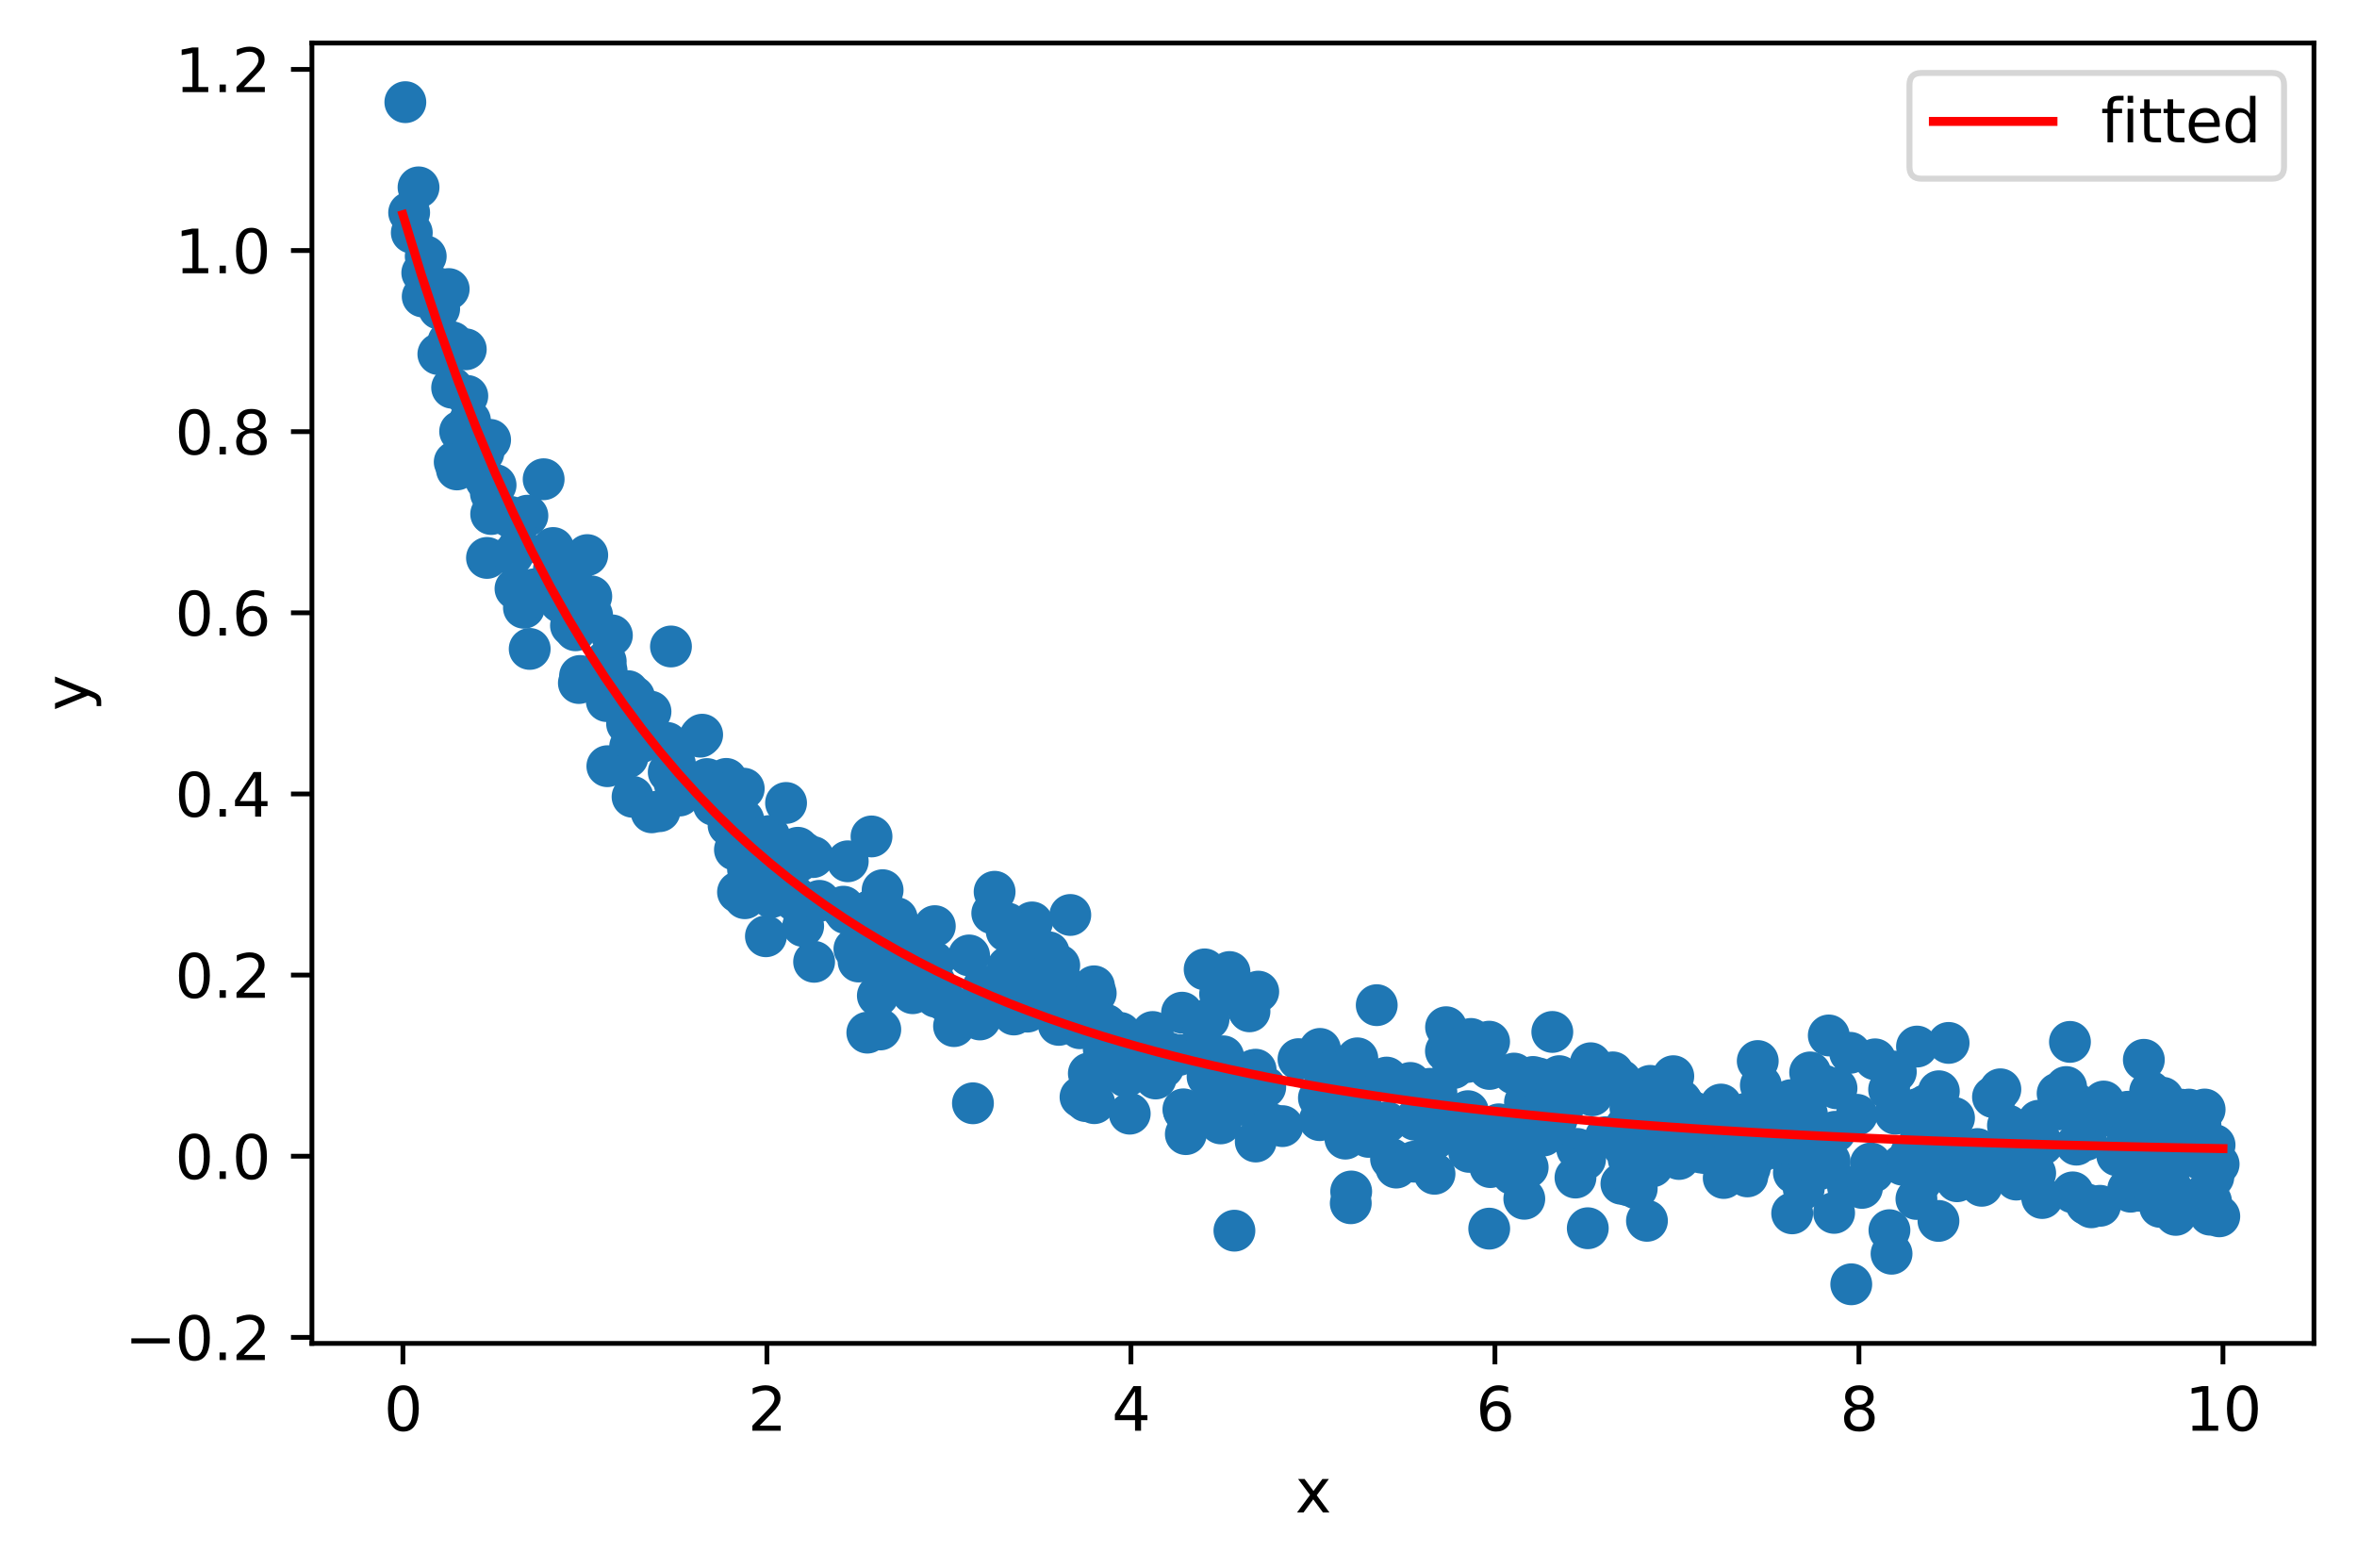 <?xml version="1.0" encoding="utf-8" standalone="no"?>
<!DOCTYPE svg PUBLIC "-//W3C//DTD SVG 1.1//EN"
  "http://www.w3.org/Graphics/SVG/1.1/DTD/svg11.dtd">
<svg xmlns:xlink="http://www.w3.org/1999/xlink" width="394.161pt" height="262.196pt" viewBox="0 0 394.161 262.196" xmlns="http://www.w3.org/2000/svg" version="1.1">
 <defs>
  <style type="text/css">*{stroke-linejoin: round; stroke-linecap: butt}</style>
 </defs>
 <g id="figure_1">
  <g id="patch_1">
   <path d="M 0 262.196 
L 394.161 262.196 
L 394.161 0 
L 0 0 
z
" style="fill: #ffffff"/>
  </g>
  <g id="axes_1">
   <g id="patch_2">
    <path d="M 52.161 224.64 
L 386.961 224.64 
L 386.961 7.2 
L 52.161 7.2 
z
" style="fill: #ffffff"/>
   </g>
   <g id="PathCollection_1">
    <defs>
     <path id="m3d170e3765" d="M 0 3 
C 0.796 3 1.559 2.684 2.121 2.121 
C 2.684 1.559 3 0.796 3 0 
C 3 -0.796 2.684 -1.559 2.121 -2.121 
C 1.559 -2.684 0.796 -3 0 -3 
C -0.796 -3 -1.559 -2.684 -2.121 -2.121 
C -2.684 -1.559 -3 -0.796 -3 0 
C -3 0.796 -2.684 1.559 -2.121 2.121 
C -1.559 2.684 -0.796 3 0 3 
z
" style="stroke: #1f77b4"/>
    </defs>
    <g clip-path="url(#pec0285e3ea)">
     <use xlink:href="#m3d170e3765" x="67.786" y="17.084" style="fill: #1f77b4; stroke: #1f77b4"/>
     <use xlink:href="#m3d170e3765" x="68.422" y="35.549" style="fill: #1f77b4; stroke: #1f77b4"/>
     <use xlink:href="#m3d170e3765" x="68.865" y="38.908" style="fill: #1f77b4; stroke: #1f77b4"/>
     <use xlink:href="#m3d170e3765" x="69.993" y="31.33" style="fill: #1f77b4; stroke: #1f77b4"/>
     <use xlink:href="#m3d170e3765" x="70.618" y="45.623" style="fill: #1f77b4; stroke: #1f77b4"/>
     <use xlink:href="#m3d170e3765" x="70.689" y="49.579" style="fill: #1f77b4; stroke: #1f77b4"/>
     <use xlink:href="#m3d170e3765" x="71.194" y="42.861" style="fill: #1f77b4; stroke: #1f77b4"/>
     <use xlink:href="#m3d170e3765" x="72.835" y="48.063" style="fill: #1f77b4; stroke: #1f77b4"/>
     <use xlink:href="#m3d170e3765" x="73.307" y="59.208" style="fill: #1f77b4; stroke: #1f77b4"/>
     <use xlink:href="#m3d170e3765" x="73.444" y="51.625" style="fill: #1f77b4; stroke: #1f77b4"/>
     <use xlink:href="#m3d170e3765" x="74.997" y="57.102" style="fill: #1f77b4; stroke: #1f77b4"/>
     <use xlink:href="#m3d170e3765" x="75.036" y="48.336" style="fill: #1f77b4; stroke: #1f77b4"/>
     <use xlink:href="#m3d170e3765" x="75.604" y="57.236" style="fill: #1f77b4; stroke: #1f77b4"/>
     <use xlink:href="#m3d170e3765" x="75.611" y="64.837" style="fill: #1f77b4; stroke: #1f77b4"/>
     <use xlink:href="#m3d170e3765" x="76.041" y="77.254" style="fill: #1f77b4; stroke: #1f77b4"/>
     <use xlink:href="#m3d170e3765" x="76.405" y="78.496" style="fill: #1f77b4; stroke: #1f77b4"/>
     <use xlink:href="#m3d170e3765" x="76.949" y="72.14" style="fill: #1f77b4; stroke: #1f77b4"/>
     <use xlink:href="#m3d170e3765" x="77.892" y="58.408" style="fill: #1f77b4; stroke: #1f77b4"/>
     <use xlink:href="#m3d170e3765" x="78.15" y="66.208" style="fill: #1f77b4; stroke: #1f77b4"/>
     <use xlink:href="#m3d170e3765" x="78.594" y="70.309" style="fill: #1f77b4; stroke: #1f77b4"/>
     <use xlink:href="#m3d170e3765" x="80.844" y="75.668" style="fill: #1f77b4; stroke: #1f77b4"/>
     <use xlink:href="#m3d170e3765" x="81.276" y="80.285" style="fill: #1f77b4; stroke: #1f77b4"/>
     <use xlink:href="#m3d170e3765" x="81.439" y="93.295" style="fill: #1f77b4; stroke: #1f77b4"/>
     <use xlink:href="#m3d170e3765" x="81.963" y="73.553" style="fill: #1f77b4; stroke: #1f77b4"/>
     <use xlink:href="#m3d170e3765" x="82.094" y="82.491" style="fill: #1f77b4; stroke: #1f77b4"/>
     <use xlink:href="#m3d170e3765" x="82.14" y="85.955" style="fill: #1f77b4; stroke: #1f77b4"/>
     <use xlink:href="#m3d170e3765" x="82.876" y="81.113" style="fill: #1f77b4; stroke: #1f77b4"/>
     <use xlink:href="#m3d170e3765" x="85.286" y="86.414" style="fill: #1f77b4; stroke: #1f77b4"/>
     <use xlink:href="#m3d170e3765" x="85.734" y="92.786" style="fill: #1f77b4; stroke: #1f77b4"/>
     <use xlink:href="#m3d170e3765" x="86.205" y="98.443" style="fill: #1f77b4; stroke: #1f77b4"/>
     <use xlink:href="#m3d170e3765" x="86.782" y="91.434" style="fill: #1f77b4; stroke: #1f77b4"/>
     <use xlink:href="#m3d170e3765" x="87.176" y="98.676" style="fill: #1f77b4; stroke: #1f77b4"/>
     <use xlink:href="#m3d170e3765" x="87.619" y="101.631" style="fill: #1f77b4; stroke: #1f77b4"/>
     <use xlink:href="#m3d170e3765" x="88.198" y="86.234" style="fill: #1f77b4; stroke: #1f77b4"/>
     <use xlink:href="#m3d170e3765" x="88.581" y="108.51" style="fill: #1f77b4; stroke: #1f77b4"/>
     <use xlink:href="#m3d170e3765" x="89.283" y="98.555" style="fill: #1f77b4; stroke: #1f77b4"/>
     <use xlink:href="#m3d170e3765" x="90.915" y="80.137" style="fill: #1f77b4; stroke: #1f77b4"/>
     <use xlink:href="#m3d170e3765" x="92.507" y="91.637" style="fill: #1f77b4; stroke: #1f77b4"/>
     <use xlink:href="#m3d170e3765" x="92.64" y="95.114" style="fill: #1f77b4; stroke: #1f77b4"/>
     <use xlink:href="#m3d170e3765" x="93.723" y="100.698" style="fill: #1f77b4; stroke: #1f77b4"/>
     <use xlink:href="#m3d170e3765" x="94.734" y="96.566" style="fill: #1f77b4; stroke: #1f77b4"/>
     <use xlink:href="#m3d170e3765" x="95.486" y="104.602" style="fill: #1f77b4; stroke: #1f77b4"/>
     <use xlink:href="#m3d170e3765" x="95.646" y="95.189" style="fill: #1f77b4; stroke: #1f77b4"/>
     <use xlink:href="#m3d170e3765" x="96.242" y="105.396" style="fill: #1f77b4; stroke: #1f77b4"/>
     <use xlink:href="#m3d170e3765" x="96.805" y="114.212" style="fill: #1f77b4; stroke: #1f77b4"/>
     <use xlink:href="#m3d170e3765" x="96.999" y="113.036" style="fill: #1f77b4; stroke: #1f77b4"/>
     <use xlink:href="#m3d170e3765" x="98.205" y="92.822" style="fill: #1f77b4; stroke: #1f77b4"/>
     <use xlink:href="#m3d170e3765" x="98.88" y="99.728" style="fill: #1f77b4; stroke: #1f77b4"/>
     <use xlink:href="#m3d170e3765" x="99.013" y="102.865" style="fill: #1f77b4; stroke: #1f77b4"/>
     <use xlink:href="#m3d170e3765" x="100.85" y="114.681" style="fill: #1f77b4; stroke: #1f77b4"/>
     <use xlink:href="#m3d170e3765" x="101.049" y="114.551" style="fill: #1f77b4; stroke: #1f77b4"/>
     <use xlink:href="#m3d170e3765" x="101.297" y="110.597" style="fill: #1f77b4; stroke: #1f77b4"/>
     <use xlink:href="#m3d170e3765" x="101.442" y="112.147" style="fill: #1f77b4; stroke: #1f77b4"/>
     <use xlink:href="#m3d170e3765" x="101.474" y="117.237" style="fill: #1f77b4; stroke: #1f77b4"/>
     <use xlink:href="#m3d170e3765" x="101.57" y="128.122" style="fill: #1f77b4; stroke: #1f77b4"/>
     <use xlink:href="#m3d170e3765" x="102.327" y="106.242" style="fill: #1f77b4; stroke: #1f77b4"/>
     <use xlink:href="#m3d170e3765" x="103.669" y="117.513" style="fill: #1f77b4; stroke: #1f77b4"/>
     <use xlink:href="#m3d170e3765" x="104.868" y="121.018" style="fill: #1f77b4; stroke: #1f77b4"/>
     <use xlink:href="#m3d170e3765" x="104.93" y="126.656" style="fill: #1f77b4; stroke: #1f77b4"/>
     <use xlink:href="#m3d170e3765" x="105.018" y="115.574" style="fill: #1f77b4; stroke: #1f77b4"/>
     <use xlink:href="#m3d170e3765" x="105.38" y="124.829" style="fill: #1f77b4; stroke: #1f77b4"/>
     <use xlink:href="#m3d170e3765" x="105.785" y="133.24" style="fill: #1f77b4; stroke: #1f77b4"/>
     <use xlink:href="#m3d170e3765" x="105.952" y="120.283" style="fill: #1f77b4; stroke: #1f77b4"/>
     <use xlink:href="#m3d170e3765" x="106.03" y="116.507" style="fill: #1f77b4; stroke: #1f77b4"/>
     <use xlink:href="#m3d170e3765" x="107.233" y="124.092" style="fill: #1f77b4; stroke: #1f77b4"/>
     <use xlink:href="#m3d170e3765" x="108.782" y="118.991" style="fill: #1f77b4; stroke: #1f77b4"/>
     <use xlink:href="#m3d170e3765" x="108.979" y="135.833" style="fill: #1f77b4; stroke: #1f77b4"/>
     <use xlink:href="#m3d170e3765" x="110.296" y="135.643" style="fill: #1f77b4; stroke: #1f77b4"/>
     <use xlink:href="#m3d170e3765" x="111.556" y="124.226" style="fill: #1f77b4; stroke: #1f77b4"/>
     <use xlink:href="#m3d170e3765" x="111.833" y="129.112" style="fill: #1f77b4; stroke: #1f77b4"/>
     <use xlink:href="#m3d170e3765" x="112.205" y="108.102" style="fill: #1f77b4; stroke: #1f77b4"/>
     <use xlink:href="#m3d170e3765" x="112.819" y="130.998" style="fill: #1f77b4; stroke: #1f77b4"/>
     <use xlink:href="#m3d170e3765" x="112.866" y="127.727" style="fill: #1f77b4; stroke: #1f77b4"/>
     <use xlink:href="#m3d170e3765" x="113.65" y="133.026" style="fill: #1f77b4; stroke: #1f77b4"/>
     <use xlink:href="#m3d170e3765" x="114.768" y="130.775" style="fill: #1f77b4; stroke: #1f77b4"/>
     <use xlink:href="#m3d170e3765" x="117.098" y="123.186" style="fill: #1f77b4; stroke: #1f77b4"/>
     <use xlink:href="#m3d170e3765" x="117.422" y="122.854" style="fill: #1f77b4; stroke: #1f77b4"/>
     <use xlink:href="#m3d170e3765" x="118.235" y="130.272" style="fill: #1f77b4; stroke: #1f77b4"/>
     <use xlink:href="#m3d170e3765" x="119.37" y="134.592" style="fill: #1f77b4; stroke: #1f77b4"/>
     <use xlink:href="#m3d170e3765" x="119.633" y="132.991" style="fill: #1f77b4; stroke: #1f77b4"/>
     <use xlink:href="#m3d170e3765" x="121.444" y="130.246" style="fill: #1f77b4; stroke: #1f77b4"/>
     <use xlink:href="#m3d170e3765" x="121.84" y="138.006" style="fill: #1f77b4; stroke: #1f77b4"/>
     <use xlink:href="#m3d170e3765" x="121.907" y="131.527" style="fill: #1f77b4; stroke: #1f77b4"/>
     <use xlink:href="#m3d170e3765" x="122.905" y="142.09" style="fill: #1f77b4; stroke: #1f77b4"/>
     <use xlink:href="#m3d170e3765" x="123.418" y="149.177" style="fill: #1f77b4; stroke: #1f77b4"/>
     <use xlink:href="#m3d170e3765" x="124.31" y="137.084" style="fill: #1f77b4; stroke: #1f77b4"/>
     <use xlink:href="#m3d170e3765" x="124.377" y="131.88" style="fill: #1f77b4; stroke: #1f77b4"/>
     <use xlink:href="#m3d170e3765" x="124.553" y="150.199" style="fill: #1f77b4; stroke: #1f77b4"/>
     <use xlink:href="#m3d170e3765" x="124.701" y="140.632" style="fill: #1f77b4; stroke: #1f77b4"/>
     <use xlink:href="#m3d170e3765" x="124.704" y="142.676" style="fill: #1f77b4; stroke: #1f77b4"/>
     <use xlink:href="#m3d170e3765" x="124.827" y="138.804" style="fill: #1f77b4; stroke: #1f77b4"/>
     <use xlink:href="#m3d170e3765" x="125.06" y="140.55" style="fill: #1f77b4; stroke: #1f77b4"/>
     <use xlink:href="#m3d170e3765" x="125.095" y="145.372" style="fill: #1f77b4; stroke: #1f77b4"/>
     <use xlink:href="#m3d170e3765" x="127.119" y="140.787" style="fill: #1f77b4; stroke: #1f77b4"/>
     <use xlink:href="#m3d170e3765" x="128.084" y="156.557" style="fill: #1f77b4; stroke: #1f77b4"/>
     <use xlink:href="#m3d170e3765" x="128.644" y="139.803" style="fill: #1f77b4; stroke: #1f77b4"/>
     <use xlink:href="#m3d170e3765" x="128.966" y="150.029" style="fill: #1f77b4; stroke: #1f77b4"/>
     <use xlink:href="#m3d170e3765" x="129.098" y="144.202" style="fill: #1f77b4; stroke: #1f77b4"/>
     <use xlink:href="#m3d170e3765" x="129.995" y="142.059" style="fill: #1f77b4; stroke: #1f77b4"/>
     <use xlink:href="#m3d170e3765" x="130.056" y="144.299" style="fill: #1f77b4; stroke: #1f77b4"/>
     <use xlink:href="#m3d170e3765" x="130.907" y="148.085" style="fill: #1f77b4; stroke: #1f77b4"/>
     <use xlink:href="#m3d170e3765" x="131.453" y="134.269" style="fill: #1f77b4; stroke: #1f77b4"/>
     <use xlink:href="#m3d170e3765" x="131.7" y="147.832" style="fill: #1f77b4; stroke: #1f77b4"/>
     <use xlink:href="#m3d170e3765" x="131.734" y="146.481" style="fill: #1f77b4; stroke: #1f77b4"/>
     <use xlink:href="#m3d170e3765" x="132.935" y="150.608" style="fill: #1f77b4; stroke: #1f77b4"/>
     <use xlink:href="#m3d170e3765" x="133.064" y="150.02" style="fill: #1f77b4; stroke: #1f77b4"/>
     <use xlink:href="#m3d170e3765" x="133.422" y="141.762" style="fill: #1f77b4; stroke: #1f77b4"/>
     <use xlink:href="#m3d170e3765" x="133.501" y="144.065" style="fill: #1f77b4; stroke: #1f77b4"/>
     <use xlink:href="#m3d170e3765" x="134.312" y="154.847" style="fill: #1f77b4; stroke: #1f77b4"/>
     <use xlink:href="#m3d170e3765" x="134.411" y="142.56" style="fill: #1f77b4; stroke: #1f77b4"/>
     <use xlink:href="#m3d170e3765" x="135.975" y="143.318" style="fill: #1f77b4; stroke: #1f77b4"/>
     <use xlink:href="#m3d170e3765" x="136.144" y="160.828" style="fill: #1f77b4; stroke: #1f77b4"/>
     <use xlink:href="#m3d170e3765" x="137.033" y="150.637" style="fill: #1f77b4; stroke: #1f77b4"/>
     <use xlink:href="#m3d170e3765" x="140.897" y="151.921" style="fill: #1f77b4; stroke: #1f77b4"/>
     <use xlink:href="#m3d170e3765" x="141.045" y="151.616" style="fill: #1f77b4; stroke: #1f77b4"/>
     <use xlink:href="#m3d170e3765" x="141.457" y="152.695" style="fill: #1f77b4; stroke: #1f77b4"/>
     <use xlink:href="#m3d170e3765" x="141.769" y="144.024" style="fill: #1f77b4; stroke: #1f77b4"/>
     <use xlink:href="#m3d170e3765" x="142.886" y="158.675" style="fill: #1f77b4; stroke: #1f77b4"/>
     <use xlink:href="#m3d170e3765" x="143.582" y="160.781" style="fill: #1f77b4; stroke: #1f77b4"/>
     <use xlink:href="#m3d170e3765" x="145.044" y="172.675" style="fill: #1f77b4; stroke: #1f77b4"/>
     <use xlink:href="#m3d170e3765" x="145.326" y="154.454" style="fill: #1f77b4; stroke: #1f77b4"/>
     <use xlink:href="#m3d170e3765" x="145.621" y="152.261" style="fill: #1f77b4; stroke: #1f77b4"/>
     <use xlink:href="#m3d170e3765" x="145.744" y="139.868" style="fill: #1f77b4; stroke: #1f77b4"/>
     <use xlink:href="#m3d170e3765" x="145.863" y="153.129" style="fill: #1f77b4; stroke: #1f77b4"/>
     <use xlink:href="#m3d170e3765" x="146.44" y="160.109" style="fill: #1f77b4; stroke: #1f77b4"/>
     <use xlink:href="#m3d170e3765" x="146.805" y="166.491" style="fill: #1f77b4; stroke: #1f77b4"/>
     <use xlink:href="#m3d170e3765" x="147.211" y="172.145" style="fill: #1f77b4; stroke: #1f77b4"/>
     <use xlink:href="#m3d170e3765" x="147.6" y="148.854" style="fill: #1f77b4; stroke: #1f77b4"/>
     <use xlink:href="#m3d170e3765" x="148.259" y="156.939" style="fill: #1f77b4; stroke: #1f77b4"/>
     <use xlink:href="#m3d170e3765" x="149.967" y="153.529" style="fill: #1f77b4; stroke: #1f77b4"/>
     <use xlink:href="#m3d170e3765" x="150.925" y="163.458" style="fill: #1f77b4; stroke: #1f77b4"/>
     <use xlink:href="#m3d170e3765" x="152.63" y="166.082" style="fill: #1f77b4; stroke: #1f77b4"/>
     <use xlink:href="#m3d170e3765" x="152.858" y="159.194" style="fill: #1f77b4; stroke: #1f77b4"/>
     <use xlink:href="#m3d170e3765" x="153.885" y="156.697" style="fill: #1f77b4; stroke: #1f77b4"/>
     <use xlink:href="#m3d170e3765" x="154.304" y="162.078" style="fill: #1f77b4; stroke: #1f77b4"/>
     <use xlink:href="#m3d170e3765" x="156.113" y="160.848" style="fill: #1f77b4; stroke: #1f77b4"/>
     <use xlink:href="#m3d170e3765" x="156.327" y="164.283" style="fill: #1f77b4; stroke: #1f77b4"/>
     <use xlink:href="#m3d170e3765" x="156.33" y="154.867" style="fill: #1f77b4; stroke: #1f77b4"/>
     <use xlink:href="#m3d170e3765" x="156.512" y="166.682" style="fill: #1f77b4; stroke: #1f77b4"/>
     <use xlink:href="#m3d170e3765" x="157.131" y="166.619" style="fill: #1f77b4; stroke: #1f77b4"/>
     <use xlink:href="#m3d170e3765" x="158.206" y="167.469" style="fill: #1f77b4; stroke: #1f77b4"/>
     <use xlink:href="#m3d170e3765" x="159.544" y="171.584" style="fill: #1f77b4; stroke: #1f77b4"/>
     <use xlink:href="#m3d170e3765" x="162.065" y="159.766" style="fill: #1f77b4; stroke: #1f77b4"/>
     <use xlink:href="#m3d170e3765" x="162.705" y="184.489" style="fill: #1f77b4; stroke: #1f77b4"/>
     <use xlink:href="#m3d170e3765" x="163.866" y="170.473" style="fill: #1f77b4; stroke: #1f77b4"/>
     <use xlink:href="#m3d170e3765" x="164.257" y="168.495" style="fill: #1f77b4; stroke: #1f77b4"/>
     <use xlink:href="#m3d170e3765" x="164.47" y="165.03" style="fill: #1f77b4; stroke: #1f77b4"/>
     <use xlink:href="#m3d170e3765" x="165.937" y="152.709" style="fill: #1f77b4; stroke: #1f77b4"/>
     <use xlink:href="#m3d170e3765" x="166.33" y="149.119" style="fill: #1f77b4; stroke: #1f77b4"/>
     <use xlink:href="#m3d170e3765" x="167.805" y="164.954" style="fill: #1f77b4; stroke: #1f77b4"/>
     <use xlink:href="#m3d170e3765" x="168.349" y="155.7" style="fill: #1f77b4; stroke: #1f77b4"/>
     <use xlink:href="#m3d170e3765" x="168.449" y="154.409" style="fill: #1f77b4; stroke: #1f77b4"/>
     <use xlink:href="#m3d170e3765" x="168.575" y="161.67" style="fill: #1f77b4; stroke: #1f77b4"/>
     <use xlink:href="#m3d170e3765" x="169.55" y="169.642" style="fill: #1f77b4; stroke: #1f77b4"/>
     <use xlink:href="#m3d170e3765" x="171.406" y="155.329" style="fill: #1f77b4; stroke: #1f77b4"/>
     <use xlink:href="#m3d170e3765" x="171.824" y="169.161" style="fill: #1f77b4; stroke: #1f77b4"/>
     <use xlink:href="#m3d170e3765" x="172.583" y="154.246" style="fill: #1f77b4; stroke: #1f77b4"/>
     <use xlink:href="#m3d170e3765" x="172.675" y="168.481" style="fill: #1f77b4; stroke: #1f77b4"/>
     <use xlink:href="#m3d170e3765" x="172.892" y="160.762" style="fill: #1f77b4; stroke: #1f77b4"/>
     <use xlink:href="#m3d170e3765" x="173.784" y="163.11" style="fill: #1f77b4; stroke: #1f77b4"/>
     <use xlink:href="#m3d170e3765" x="173.886" y="164.647" style="fill: #1f77b4; stroke: #1f77b4"/>
     <use xlink:href="#m3d170e3765" x="175" y="165.787" style="fill: #1f77b4; stroke: #1f77b4"/>
     <use xlink:href="#m3d170e3765" x="175.368" y="159.233" style="fill: #1f77b4; stroke: #1f77b4"/>
     <use xlink:href="#m3d170e3765" x="176.05" y="163.97" style="fill: #1f77b4; stroke: #1f77b4"/>
     <use xlink:href="#m3d170e3765" x="177.064" y="171.378" style="fill: #1f77b4; stroke: #1f77b4"/>
     <use xlink:href="#m3d170e3765" x="177.137" y="161.42" style="fill: #1f77b4; stroke: #1f77b4"/>
     <use xlink:href="#m3d170e3765" x="177.278" y="169.605" style="fill: #1f77b4; stroke: #1f77b4"/>
     <use xlink:href="#m3d170e3765" x="178.012" y="164.819" style="fill: #1f77b4; stroke: #1f77b4"/>
     <use xlink:href="#m3d170e3765" x="178.984" y="152.999" style="fill: #1f77b4; stroke: #1f77b4"/>
     <use xlink:href="#m3d170e3765" x="180.283" y="168.782" style="fill: #1f77b4; stroke: #1f77b4"/>
     <use xlink:href="#m3d170e3765" x="180.58" y="171.938" style="fill: #1f77b4; stroke: #1f77b4"/>
     <use xlink:href="#m3d170e3765" x="180.695" y="183.445" style="fill: #1f77b4; stroke: #1f77b4"/>
     <use xlink:href="#m3d170e3765" x="181.593" y="184.128" style="fill: #1f77b4; stroke: #1f77b4"/>
     <use xlink:href="#m3d170e3765" x="182.088" y="179.492" style="fill: #1f77b4; stroke: #1f77b4"/>
     <use xlink:href="#m3d170e3765" x="182.954" y="164.93" style="fill: #1f77b4; stroke: #1f77b4"/>
     <use xlink:href="#m3d170e3765" x="183" y="184.469" style="fill: #1f77b4; stroke: #1f77b4"/>
     <use xlink:href="#m3d170e3765" x="183.241" y="166.086" style="fill: #1f77b4; stroke: #1f77b4"/>
     <use xlink:href="#m3d170e3765" x="184.322" y="173.046" style="fill: #1f77b4; stroke: #1f77b4"/>
     <use xlink:href="#m3d170e3765" x="184.583" y="175.452" style="fill: #1f77b4; stroke: #1f77b4"/>
     <use xlink:href="#m3d170e3765" x="184.942" y="171.365" style="fill: #1f77b4; stroke: #1f77b4"/>
     <use xlink:href="#m3d170e3765" x="185.326" y="172.278" style="fill: #1f77b4; stroke: #1f77b4"/>
     <use xlink:href="#m3d170e3765" x="185.873" y="178.445" style="fill: #1f77b4; stroke: #1f77b4"/>
     <use xlink:href="#m3d170e3765" x="186.148" y="173.593" style="fill: #1f77b4; stroke: #1f77b4"/>
     <use xlink:href="#m3d170e3765" x="186.458" y="178.952" style="fill: #1f77b4; stroke: #1f77b4"/>
     <use xlink:href="#m3d170e3765" x="187.342" y="176.963" style="fill: #1f77b4; stroke: #1f77b4"/>
     <use xlink:href="#m3d170e3765" x="187.354" y="172.72" style="fill: #1f77b4; stroke: #1f77b4"/>
     <use xlink:href="#m3d170e3765" x="188.305" y="180.028" style="fill: #1f77b4; stroke: #1f77b4"/>
     <use xlink:href="#m3d170e3765" x="188.33" y="177.61" style="fill: #1f77b4; stroke: #1f77b4"/>
     <use xlink:href="#m3d170e3765" x="188.925" y="186.224" style="fill: #1f77b4; stroke: #1f77b4"/>
     <use xlink:href="#m3d170e3765" x="189.772" y="179.109" style="fill: #1f77b4; stroke: #1f77b4"/>
     <use xlink:href="#m3d170e3765" x="191.486" y="174.118" style="fill: #1f77b4; stroke: #1f77b4"/>
     <use xlink:href="#m3d170e3765" x="192.764" y="172.568" style="fill: #1f77b4; stroke: #1f77b4"/>
     <use xlink:href="#m3d170e3765" x="193.116" y="179.723" style="fill: #1f77b4; stroke: #1f77b4"/>
     <use xlink:href="#m3d170e3765" x="193.258" y="180.343" style="fill: #1f77b4; stroke: #1f77b4"/>
     <use xlink:href="#m3d170e3765" x="194.526" y="178.476" style="fill: #1f77b4; stroke: #1f77b4"/>
     <use xlink:href="#m3d170e3765" x="195.378" y="176.059" style="fill: #1f77b4; stroke: #1f77b4"/>
     <use xlink:href="#m3d170e3765" x="197.156" y="176.407" style="fill: #1f77b4; stroke: #1f77b4"/>
     <use xlink:href="#m3d170e3765" x="197.673" y="169.337" style="fill: #1f77b4; stroke: #1f77b4"/>
     <use xlink:href="#m3d170e3765" x="197.9" y="185.5" style="fill: #1f77b4; stroke: #1f77b4"/>
     <use xlink:href="#m3d170e3765" x="198.012" y="185.812" style="fill: #1f77b4; stroke: #1f77b4"/>
     <use xlink:href="#m3d170e3765" x="198.307" y="189.647" style="fill: #1f77b4; stroke: #1f77b4"/>
     <use xlink:href="#m3d170e3765" x="200.205" y="176.36" style="fill: #1f77b4; stroke: #1f77b4"/>
     <use xlink:href="#m3d170e3765" x="200.931" y="174.452" style="fill: #1f77b4; stroke: #1f77b4"/>
     <use xlink:href="#m3d170e3765" x="201.454" y="162.097" style="fill: #1f77b4; stroke: #1f77b4"/>
     <use xlink:href="#m3d170e3765" x="201.945" y="180.046" style="fill: #1f77b4; stroke: #1f77b4"/>
     <use xlink:href="#m3d170e3765" x="202.109" y="170.402" style="fill: #1f77b4; stroke: #1f77b4"/>
     <use xlink:href="#m3d170e3765" x="203.249" y="183.512" style="fill: #1f77b4; stroke: #1f77b4"/>
     <use xlink:href="#m3d170e3765" x="204.04" y="166.22" style="fill: #1f77b4; stroke: #1f77b4"/>
     <use xlink:href="#m3d170e3765" x="204.133" y="187.852" style="fill: #1f77b4; stroke: #1f77b4"/>
     <use xlink:href="#m3d170e3765" x="204.553" y="176.636" style="fill: #1f77b4; stroke: #1f77b4"/>
     <use xlink:href="#m3d170e3765" x="205.606" y="162.541" style="fill: #1f77b4; stroke: #1f77b4"/>
     <use xlink:href="#m3d170e3765" x="206.432" y="205.79" style="fill: #1f77b4; stroke: #1f77b4"/>
     <use xlink:href="#m3d170e3765" x="206.542" y="181.991" style="fill: #1f77b4; stroke: #1f77b4"/>
     <use xlink:href="#m3d170e3765" x="207.369" y="182.627" style="fill: #1f77b4; stroke: #1f77b4"/>
     <use xlink:href="#m3d170e3765" x="207.397" y="182.211" style="fill: #1f77b4; stroke: #1f77b4"/>
     <use xlink:href="#m3d170e3765" x="208.793" y="168.847" style="fill: #1f77b4; stroke: #1f77b4"/>
     <use xlink:href="#m3d170e3765" x="208.89" y="167.254" style="fill: #1f77b4; stroke: #1f77b4"/>
     <use xlink:href="#m3d170e3765" x="208.952" y="169.112" style="fill: #1f77b4; stroke: #1f77b4"/>
     <use xlink:href="#m3d170e3765" x="209.098" y="180.756" style="fill: #1f77b4; stroke: #1f77b4"/>
     <use xlink:href="#m3d170e3765" x="209.22" y="185.096" style="fill: #1f77b4; stroke: #1f77b4"/>
     <use xlink:href="#m3d170e3765" x="209.618" y="178.971" style="fill: #1f77b4; stroke: #1f77b4"/>
     <use xlink:href="#m3d170e3765" x="209.978" y="178.873" style="fill: #1f77b4; stroke: #1f77b4"/>
     <use xlink:href="#m3d170e3765" x="209.998" y="190.881" style="fill: #1f77b4; stroke: #1f77b4"/>
     <use xlink:href="#m3d170e3765" x="210.033" y="179.698" style="fill: #1f77b4; stroke: #1f77b4"/>
     <use xlink:href="#m3d170e3765" x="210.417" y="165.818" style="fill: #1f77b4; stroke: #1f77b4"/>
     <use xlink:href="#m3d170e3765" x="211.588" y="181.776" style="fill: #1f77b4; stroke: #1f77b4"/>
     <use xlink:href="#m3d170e3765" x="212.748" y="188.018" style="fill: #1f77b4; stroke: #1f77b4"/>
     <use xlink:href="#m3d170e3765" x="214.458" y="188.308" style="fill: #1f77b4; stroke: #1f77b4"/>
     <use xlink:href="#m3d170e3765" x="217.149" y="177.106" style="fill: #1f77b4; stroke: #1f77b4"/>
     <use xlink:href="#m3d170e3765" x="220.563" y="183.604" style="fill: #1f77b4; stroke: #1f77b4"/>
     <use xlink:href="#m3d170e3765" x="220.695" y="187.307" style="fill: #1f77b4; stroke: #1f77b4"/>
     <use xlink:href="#m3d170e3765" x="220.739" y="175.395" style="fill: #1f77b4; stroke: #1f77b4"/>
     <use xlink:href="#m3d170e3765" x="221.307" y="178.535" style="fill: #1f77b4; stroke: #1f77b4"/>
     <use xlink:href="#m3d170e3765" x="221.579" y="181.083" style="fill: #1f77b4; stroke: #1f77b4"/>
     <use xlink:href="#m3d170e3765" x="222.549" y="184.632" style="fill: #1f77b4; stroke: #1f77b4"/>
     <use xlink:href="#m3d170e3765" x="223.13" y="178.834" style="fill: #1f77b4; stroke: #1f77b4"/>
     <use xlink:href="#m3d170e3765" x="224.675" y="182.159" style="fill: #1f77b4; stroke: #1f77b4"/>
     <use xlink:href="#m3d170e3765" x="224.986" y="190.399" style="fill: #1f77b4; stroke: #1f77b4"/>
     <use xlink:href="#m3d170e3765" x="225.888" y="201.204" style="fill: #1f77b4; stroke: #1f77b4"/>
     <use xlink:href="#m3d170e3765" x="225.959" y="199.238" style="fill: #1f77b4; stroke: #1f77b4"/>
     <use xlink:href="#m3d170e3765" x="226.23" y="177.741" style="fill: #1f77b4; stroke: #1f77b4"/>
     <use xlink:href="#m3d170e3765" x="226.887" y="188.823" style="fill: #1f77b4; stroke: #1f77b4"/>
     <use xlink:href="#m3d170e3765" x="226.986" y="184.257" style="fill: #1f77b4; stroke: #1f77b4"/>
     <use xlink:href="#m3d170e3765" x="226.987" y="176.972" style="fill: #1f77b4; stroke: #1f77b4"/>
     <use xlink:href="#m3d170e3765" x="227.062" y="181.095" style="fill: #1f77b4; stroke: #1f77b4"/>
     <use xlink:href="#m3d170e3765" x="227.139" y="183.662" style="fill: #1f77b4; stroke: #1f77b4"/>
     <use xlink:href="#m3d170e3765" x="227.594" y="183.438" style="fill: #1f77b4; stroke: #1f77b4"/>
     <use xlink:href="#m3d170e3765" x="228.857" y="190.106" style="fill: #1f77b4; stroke: #1f77b4"/>
     <use xlink:href="#m3d170e3765" x="230.124" y="190.04" style="fill: #1f77b4; stroke: #1f77b4"/>
     <use xlink:href="#m3d170e3765" x="230.231" y="168.08" style="fill: #1f77b4; stroke: #1f77b4"/>
     <use xlink:href="#m3d170e3765" x="231.878" y="180.188" style="fill: #1f77b4; stroke: #1f77b4"/>
     <use xlink:href="#m3d170e3765" x="231.898" y="187.661" style="fill: #1f77b4; stroke: #1f77b4"/>
     <use xlink:href="#m3d170e3765" x="232.623" y="193.781" style="fill: #1f77b4; stroke: #1f77b4"/>
     <use xlink:href="#m3d170e3765" x="233.49" y="195.241" style="fill: #1f77b4; stroke: #1f77b4"/>
     <use xlink:href="#m3d170e3765" x="235.848" y="181.085" style="fill: #1f77b4; stroke: #1f77b4"/>
     <use xlink:href="#m3d170e3765" x="236.52" y="194.252" style="fill: #1f77b4; stroke: #1f77b4"/>
     <use xlink:href="#m3d170e3765" x="236.656" y="187.249" style="fill: #1f77b4; stroke: #1f77b4"/>
     <use xlink:href="#m3d170e3765" x="239.108" y="182.07" style="fill: #1f77b4; stroke: #1f77b4"/>
     <use xlink:href="#m3d170e3765" x="239.762" y="182.665" style="fill: #1f77b4; stroke: #1f77b4"/>
     <use xlink:href="#m3d170e3765" x="239.894" y="196.276" style="fill: #1f77b4; stroke: #1f77b4"/>
     <use xlink:href="#m3d170e3765" x="239.923" y="190.427" style="fill: #1f77b4; stroke: #1f77b4"/>
     <use xlink:href="#m3d170e3765" x="240.212" y="182.704" style="fill: #1f77b4; stroke: #1f77b4"/>
     <use xlink:href="#m3d170e3765" x="241.802" y="175.762" style="fill: #1f77b4; stroke: #1f77b4"/>
     <use xlink:href="#m3d170e3765" x="241.824" y="171.767" style="fill: #1f77b4; stroke: #1f77b4"/>
     <use xlink:href="#m3d170e3765" x="242.724" y="188.964" style="fill: #1f77b4; stroke: #1f77b4"/>
     <use xlink:href="#m3d170e3765" x="242.89" y="186.794" style="fill: #1f77b4; stroke: #1f77b4"/>
     <use xlink:href="#m3d170e3765" x="243.012" y="177.588" style="fill: #1f77b4; stroke: #1f77b4"/>
     <use xlink:href="#m3d170e3765" x="243.054" y="178.602" style="fill: #1f77b4; stroke: #1f77b4"/>
     <use xlink:href="#m3d170e3765" x="243.078" y="175.432" style="fill: #1f77b4; stroke: #1f77b4"/>
     <use xlink:href="#m3d170e3765" x="245.418" y="177.574" style="fill: #1f77b4; stroke: #1f77b4"/>
     <use xlink:href="#m3d170e3765" x="245.438" y="186.044" style="fill: #1f77b4; stroke: #1f77b4"/>
     <use xlink:href="#m3d170e3765" x="245.479" y="185.806" style="fill: #1f77b4; stroke: #1f77b4"/>
     <use xlink:href="#m3d170e3765" x="245.684" y="192.614" style="fill: #1f77b4; stroke: #1f77b4"/>
     <use xlink:href="#m3d170e3765" x="245.98" y="173.729" style="fill: #1f77b4; stroke: #1f77b4"/>
     <use xlink:href="#m3d170e3765" x="246.667" y="190.668" style="fill: #1f77b4; stroke: #1f77b4"/>
     <use xlink:href="#m3d170e3765" x="246.965" y="177.121" style="fill: #1f77b4; stroke: #1f77b4"/>
     <use xlink:href="#m3d170e3765" x="247.135" y="177.142" style="fill: #1f77b4; stroke: #1f77b4"/>
     <use xlink:href="#m3d170e3765" x="248.205" y="176.429" style="fill: #1f77b4; stroke: #1f77b4"/>
     <use xlink:href="#m3d170e3765" x="249.024" y="174.185" style="fill: #1f77b4; stroke: #1f77b4"/>
     <use xlink:href="#m3d170e3765" x="249.042" y="205.45" style="fill: #1f77b4; stroke: #1f77b4"/>
     <use xlink:href="#m3d170e3765" x="249.092" y="178.748" style="fill: #1f77b4; stroke: #1f77b4"/>
     <use xlink:href="#m3d170e3765" x="249.223" y="195.157" style="fill: #1f77b4; stroke: #1f77b4"/>
     <use xlink:href="#m3d170e3765" x="249.894" y="189.439" style="fill: #1f77b4; stroke: #1f77b4"/>
     <use xlink:href="#m3d170e3765" x="250.651" y="188.006" style="fill: #1f77b4; stroke: #1f77b4"/>
     <use xlink:href="#m3d170e3765" x="251.104" y="190.443" style="fill: #1f77b4; stroke: #1f77b4"/>
     <use xlink:href="#m3d170e3765" x="252.94" y="196.316" style="fill: #1f77b4; stroke: #1f77b4"/>
     <use xlink:href="#m3d170e3765" x="253.188" y="179.521" style="fill: #1f77b4; stroke: #1f77b4"/>
     <use xlink:href="#m3d170e3765" x="254.744" y="190.468" style="fill: #1f77b4; stroke: #1f77b4"/>
     <use xlink:href="#m3d170e3765" x="254.879" y="187.144" style="fill: #1f77b4; stroke: #1f77b4"/>
     <use xlink:href="#m3d170e3765" x="254.908" y="200.458" style="fill: #1f77b4; stroke: #1f77b4"/>
     <use xlink:href="#m3d170e3765" x="255.022" y="184.315" style="fill: #1f77b4; stroke: #1f77b4"/>
     <use xlink:href="#m3d170e3765" x="255.47" y="191.257" style="fill: #1f77b4; stroke: #1f77b4"/>
     <use xlink:href="#m3d170e3765" x="255.474" y="195.202" style="fill: #1f77b4; stroke: #1f77b4"/>
     <use xlink:href="#m3d170e3765" x="256.362" y="180.086" style="fill: #1f77b4; stroke: #1f77b4"/>
     <use xlink:href="#m3d170e3765" x="257.257" y="180.316" style="fill: #1f77b4; stroke: #1f77b4"/>
     <use xlink:href="#m3d170e3765" x="258.084" y="189.882" style="fill: #1f77b4; stroke: #1f77b4"/>
     <use xlink:href="#m3d170e3765" x="258.569" y="183.097" style="fill: #1f77b4; stroke: #1f77b4"/>
     <use xlink:href="#m3d170e3765" x="259.594" y="172.558" style="fill: #1f77b4; stroke: #1f77b4"/>
     <use xlink:href="#m3d170e3765" x="260.297" y="181.876" style="fill: #1f77b4; stroke: #1f77b4"/>
     <use xlink:href="#m3d170e3765" x="260.306" y="187.261" style="fill: #1f77b4; stroke: #1f77b4"/>
     <use xlink:href="#m3d170e3765" x="260.553" y="185.944" style="fill: #1f77b4; stroke: #1f77b4"/>
     <use xlink:href="#m3d170e3765" x="260.762" y="179.951" style="fill: #1f77b4; stroke: #1f77b4"/>
     <use xlink:href="#m3d170e3765" x="261.259" y="183.65" style="fill: #1f77b4; stroke: #1f77b4"/>
     <use xlink:href="#m3d170e3765" x="261.318" y="185.411" style="fill: #1f77b4; stroke: #1f77b4"/>
     <use xlink:href="#m3d170e3765" x="262.374" y="183.565" style="fill: #1f77b4; stroke: #1f77b4"/>
     <use xlink:href="#m3d170e3765" x="263.466" y="196.909" style="fill: #1f77b4; stroke: #1f77b4"/>
     <use xlink:href="#m3d170e3765" x="263.754" y="192.12" style="fill: #1f77b4; stroke: #1f77b4"/>
     <use xlink:href="#m3d170e3765" x="265.068" y="193.87" style="fill: #1f77b4; stroke: #1f77b4"/>
     <use xlink:href="#m3d170e3765" x="265.18" y="179.556" style="fill: #1f77b4; stroke: #1f77b4"/>
     <use xlink:href="#m3d170e3765" x="265.525" y="205.383" style="fill: #1f77b4; stroke: #1f77b4"/>
     <use xlink:href="#m3d170e3765" x="266.012" y="177.793" style="fill: #1f77b4; stroke: #1f77b4"/>
     <use xlink:href="#m3d170e3765" x="266.247" y="183.153" style="fill: #1f77b4; stroke: #1f77b4"/>
     <use xlink:href="#m3d170e3765" x="268.51" y="190.154" style="fill: #1f77b4; stroke: #1f77b4"/>
     <use xlink:href="#m3d170e3765" x="269.707" y="179.318" style="fill: #1f77b4; stroke: #1f77b4"/>
     <use xlink:href="#m3d170e3765" x="271.061" y="180.653" style="fill: #1f77b4; stroke: #1f77b4"/>
     <use xlink:href="#m3d170e3765" x="271.148" y="197.95" style="fill: #1f77b4; stroke: #1f77b4"/>
     <use xlink:href="#m3d170e3765" x="271.517" y="191.799" style="fill: #1f77b4; stroke: #1f77b4"/>
     <use xlink:href="#m3d170e3765" x="271.875" y="188.417" style="fill: #1f77b4; stroke: #1f77b4"/>
     <use xlink:href="#m3d170e3765" x="272.363" y="198.227" style="fill: #1f77b4; stroke: #1f77b4"/>
     <use xlink:href="#m3d170e3765" x="272.363" y="193.83" style="fill: #1f77b4; stroke: #1f77b4"/>
     <use xlink:href="#m3d170e3765" x="272.364" y="189.109" style="fill: #1f77b4; stroke: #1f77b4"/>
     <use xlink:href="#m3d170e3765" x="272.392" y="197.221" style="fill: #1f77b4; stroke: #1f77b4"/>
     <use xlink:href="#m3d170e3765" x="272.655" y="185.258" style="fill: #1f77b4; stroke: #1f77b4"/>
     <use xlink:href="#m3d170e3765" x="273.646" y="188.904" style="fill: #1f77b4; stroke: #1f77b4"/>
     <use xlink:href="#m3d170e3765" x="273.712" y="198.744" style="fill: #1f77b4; stroke: #1f77b4"/>
     <use xlink:href="#m3d170e3765" x="274.464" y="191.576" style="fill: #1f77b4; stroke: #1f77b4"/>
     <use xlink:href="#m3d170e3765" x="274.77" y="186.653" style="fill: #1f77b4; stroke: #1f77b4"/>
     <use xlink:href="#m3d170e3765" x="275.422" y="204.141" style="fill: #1f77b4; stroke: #1f77b4"/>
     <use xlink:href="#m3d170e3765" x="275.672" y="186.05" style="fill: #1f77b4; stroke: #1f77b4"/>
     <use xlink:href="#m3d170e3765" x="275.953" y="181.576" style="fill: #1f77b4; stroke: #1f77b4"/>
     <use xlink:href="#m3d170e3765" x="275.984" y="183.926" style="fill: #1f77b4; stroke: #1f77b4"/>
     <use xlink:href="#m3d170e3765" x="276.339" y="195.04" style="fill: #1f77b4; stroke: #1f77b4"/>
     <use xlink:href="#m3d170e3765" x="277.061" y="189.676" style="fill: #1f77b4; stroke: #1f77b4"/>
     <use xlink:href="#m3d170e3765" x="277.315" y="188.914" style="fill: #1f77b4; stroke: #1f77b4"/>
     <use xlink:href="#m3d170e3765" x="279.123" y="187.663" style="fill: #1f77b4; stroke: #1f77b4"/>
     <use xlink:href="#m3d170e3765" x="279.595" y="186.328" style="fill: #1f77b4; stroke: #1f77b4"/>
     <use xlink:href="#m3d170e3765" x="279.815" y="192.873" style="fill: #1f77b4; stroke: #1f77b4"/>
     <use xlink:href="#m3d170e3765" x="279.826" y="179.96" style="fill: #1f77b4; stroke: #1f77b4"/>
     <use xlink:href="#m3d170e3765" x="280.153" y="191.578" style="fill: #1f77b4; stroke: #1f77b4"/>
     <use xlink:href="#m3d170e3765" x="280.441" y="192.959" style="fill: #1f77b4; stroke: #1f77b4"/>
     <use xlink:href="#m3d170e3765" x="280.591" y="188.503" style="fill: #1f77b4; stroke: #1f77b4"/>
     <use xlink:href="#m3d170e3765" x="280.769" y="193.802" style="fill: #1f77b4; stroke: #1f77b4"/>
     <use xlink:href="#m3d170e3765" x="280.92" y="192.13" style="fill: #1f77b4; stroke: #1f77b4"/>
     <use xlink:href="#m3d170e3765" x="281.107" y="184.014" style="fill: #1f77b4; stroke: #1f77b4"/>
     <use xlink:href="#m3d170e3765" x="281.469" y="184.562" style="fill: #1f77b4; stroke: #1f77b4"/>
     <use xlink:href="#m3d170e3765" x="281.583" y="192.139" style="fill: #1f77b4; stroke: #1f77b4"/>
     <use xlink:href="#m3d170e3765" x="281.8" y="188.719" style="fill: #1f77b4; stroke: #1f77b4"/>
     <use xlink:href="#m3d170e3765" x="283.3" y="186.025" style="fill: #1f77b4; stroke: #1f77b4"/>
     <use xlink:href="#m3d170e3765" x="283.63" y="191.84" style="fill: #1f77b4; stroke: #1f77b4"/>
     <use xlink:href="#m3d170e3765" x="284.481" y="192.726" style="fill: #1f77b4; stroke: #1f77b4"/>
     <use xlink:href="#m3d170e3765" x="285.395" y="192.851" style="fill: #1f77b4; stroke: #1f77b4"/>
     <use xlink:href="#m3d170e3765" x="286.194" y="187.902" style="fill: #1f77b4; stroke: #1f77b4"/>
     <use xlink:href="#m3d170e3765" x="286.998" y="193.348" style="fill: #1f77b4; stroke: #1f77b4"/>
     <use xlink:href="#m3d170e3765" x="287.29" y="190.072" style="fill: #1f77b4; stroke: #1f77b4"/>
     <use xlink:href="#m3d170e3765" x="287.57" y="185.927" style="fill: #1f77b4; stroke: #1f77b4"/>
     <use xlink:href="#m3d170e3765" x="287.794" y="184.699" style="fill: #1f77b4; stroke: #1f77b4"/>
     <use xlink:href="#m3d170e3765" x="288.26" y="196.979" style="fill: #1f77b4; stroke: #1f77b4"/>
     <use xlink:href="#m3d170e3765" x="288.522" y="195.967" style="fill: #1f77b4; stroke: #1f77b4"/>
     <use xlink:href="#m3d170e3765" x="288.711" y="190.216" style="fill: #1f77b4; stroke: #1f77b4"/>
     <use xlink:href="#m3d170e3765" x="290.139" y="188.121" style="fill: #1f77b4; stroke: #1f77b4"/>
     <use xlink:href="#m3d170e3765" x="290.311" y="190.156" style="fill: #1f77b4; stroke: #1f77b4"/>
     <use xlink:href="#m3d170e3765" x="290.856" y="189.354" style="fill: #1f77b4; stroke: #1f77b4"/>
     <use xlink:href="#m3d170e3765" x="292.026" y="186.22" style="fill: #1f77b4; stroke: #1f77b4"/>
     <use xlink:href="#m3d170e3765" x="292.175" y="186.442" style="fill: #1f77b4; stroke: #1f77b4"/>
     <use xlink:href="#m3d170e3765" x="292.208" y="196.714" style="fill: #1f77b4; stroke: #1f77b4"/>
     <use xlink:href="#m3d170e3765" x="292.623" y="195.285" style="fill: #1f77b4; stroke: #1f77b4"/>
     <use xlink:href="#m3d170e3765" x="293.948" y="177.422" style="fill: #1f77b4; stroke: #1f77b4"/>
     <use xlink:href="#m3d170e3765" x="293.993" y="192.881" style="fill: #1f77b4; stroke: #1f77b4"/>
     <use xlink:href="#m3d170e3765" x="294.432" y="192.372" style="fill: #1f77b4; stroke: #1f77b4"/>
     <use xlink:href="#m3d170e3765" x="294.467" y="181.46" style="fill: #1f77b4; stroke: #1f77b4"/>
     <use xlink:href="#m3d170e3765" x="294.8" y="188.335" style="fill: #1f77b4; stroke: #1f77b4"/>
     <use xlink:href="#m3d170e3765" x="298.141" y="192.408" style="fill: #1f77b4; stroke: #1f77b4"/>
     <use xlink:href="#m3d170e3765" x="298.162" y="184.787" style="fill: #1f77b4; stroke: #1f77b4"/>
     <use xlink:href="#m3d170e3765" x="299.505" y="183.965" style="fill: #1f77b4; stroke: #1f77b4"/>
     <use xlink:href="#m3d170e3765" x="299.686" y="193.466" style="fill: #1f77b4; stroke: #1f77b4"/>
     <use xlink:href="#m3d170e3765" x="299.707" y="202.893" style="fill: #1f77b4; stroke: #1f77b4"/>
     <use xlink:href="#m3d170e3765" x="299.986" y="188.493" style="fill: #1f77b4; stroke: #1f77b4"/>
     <use xlink:href="#m3d170e3765" x="299.992" y="196.1" style="fill: #1f77b4; stroke: #1f77b4"/>
     <use xlink:href="#m3d170e3765" x="300.449" y="185.738" style="fill: #1f77b4; stroke: #1f77b4"/>
     <use xlink:href="#m3d170e3765" x="301.641" y="198.77" style="fill: #1f77b4; stroke: #1f77b4"/>
     <use xlink:href="#m3d170e3765" x="301.71" y="194.889" style="fill: #1f77b4; stroke: #1f77b4"/>
     <use xlink:href="#m3d170e3765" x="302.171" y="186.285" style="fill: #1f77b4; stroke: #1f77b4"/>
     <use xlink:href="#m3d170e3765" x="302.712" y="179.327" style="fill: #1f77b4; stroke: #1f77b4"/>
     <use xlink:href="#m3d170e3765" x="304.266" y="195.501" style="fill: #1f77b4; stroke: #1f77b4"/>
     <use xlink:href="#m3d170e3765" x="304.666" y="191.041" style="fill: #1f77b4; stroke: #1f77b4"/>
     <use xlink:href="#m3d170e3765" x="305.067" y="181.546" style="fill: #1f77b4; stroke: #1f77b4"/>
     <use xlink:href="#m3d170e3765" x="305.828" y="173.145" style="fill: #1f77b4; stroke: #1f77b4"/>
     <use xlink:href="#m3d170e3765" x="305.968" y="194.149" style="fill: #1f77b4; stroke: #1f77b4"/>
     <use xlink:href="#m3d170e3765" x="306.718" y="202.813" style="fill: #1f77b4; stroke: #1f77b4"/>
     <use xlink:href="#m3d170e3765" x="306.871" y="189.259" style="fill: #1f77b4; stroke: #1f77b4"/>
     <use xlink:href="#m3d170e3765" x="307.121" y="181.986" style="fill: #1f77b4; stroke: #1f77b4"/>
     <use xlink:href="#m3d170e3765" x="309.048" y="198.48" style="fill: #1f77b4; stroke: #1f77b4"/>
     <use xlink:href="#m3d170e3765" x="309.397" y="176.047" style="fill: #1f77b4; stroke: #1f77b4"/>
     <use xlink:href="#m3d170e3765" x="309.587" y="214.756" style="fill: #1f77b4; stroke: #1f77b4"/>
     <use xlink:href="#m3d170e3765" x="310.514" y="186.409" style="fill: #1f77b4; stroke: #1f77b4"/>
     <use xlink:href="#m3d170e3765" x="311.377" y="198.636" style="fill: #1f77b4; stroke: #1f77b4"/>
     <use xlink:href="#m3d170e3765" x="312.869" y="194.544" style="fill: #1f77b4; stroke: #1f77b4"/>
     <use xlink:href="#m3d170e3765" x="313.24" y="195.952" style="fill: #1f77b4; stroke: #1f77b4"/>
     <use xlink:href="#m3d170e3765" x="313.563" y="177.139" style="fill: #1f77b4; stroke: #1f77b4"/>
     <use xlink:href="#m3d170e3765" x="315.918" y="182.189" style="fill: #1f77b4; stroke: #1f77b4"/>
     <use xlink:href="#m3d170e3765" x="315.97" y="205.708" style="fill: #1f77b4; stroke: #1f77b4"/>
     <use xlink:href="#m3d170e3765" x="316.244" y="179.15" style="fill: #1f77b4; stroke: #1f77b4"/>
     <use xlink:href="#m3d170e3765" x="316.324" y="209.645" style="fill: #1f77b4; stroke: #1f77b4"/>
     <use xlink:href="#m3d170e3765" x="316.974" y="186.23" style="fill: #1f77b4; stroke: #1f77b4"/>
     <use xlink:href="#m3d170e3765" x="317.039" y="179.232" style="fill: #1f77b4; stroke: #1f77b4"/>
     <use xlink:href="#m3d170e3765" x="318.161" y="194.758" style="fill: #1f77b4; stroke: #1f77b4"/>
     <use xlink:href="#m3d170e3765" x="319.581" y="192.91" style="fill: #1f77b4; stroke: #1f77b4"/>
     <use xlink:href="#m3d170e3765" x="320.483" y="200.486" style="fill: #1f77b4; stroke: #1f77b4"/>
     <use xlink:href="#m3d170e3765" x="320.579" y="175.003" style="fill: #1f77b4; stroke: #1f77b4"/>
     <use xlink:href="#m3d170e3765" x="320.704" y="185.439" style="fill: #1f77b4; stroke: #1f77b4"/>
     <use xlink:href="#m3d170e3765" x="321.212" y="190.328" style="fill: #1f77b4; stroke: #1f77b4"/>
     <use xlink:href="#m3d170e3765" x="321.268" y="197.549" style="fill: #1f77b4; stroke: #1f77b4"/>
     <use xlink:href="#m3d170e3765" x="322.118" y="184.791" style="fill: #1f77b4; stroke: #1f77b4"/>
     <use xlink:href="#m3d170e3765" x="322.762" y="192.533" style="fill: #1f77b4; stroke: #1f77b4"/>
     <use xlink:href="#m3d170e3765" x="323.641" y="185.755" style="fill: #1f77b4; stroke: #1f77b4"/>
     <use xlink:href="#m3d170e3765" x="323.955" y="186.288" style="fill: #1f77b4; stroke: #1f77b4"/>
     <use xlink:href="#m3d170e3765" x="324.169" y="204.159" style="fill: #1f77b4; stroke: #1f77b4"/>
     <use xlink:href="#m3d170e3765" x="324.234" y="182.476" style="fill: #1f77b4; stroke: #1f77b4"/>
     <use xlink:href="#m3d170e3765" x="324.666" y="193.472" style="fill: #1f77b4; stroke: #1f77b4"/>
     <use xlink:href="#m3d170e3765" x="324.789" y="191.798" style="fill: #1f77b4; stroke: #1f77b4"/>
     <use xlink:href="#m3d170e3765" x="325.471" y="196.091" style="fill: #1f77b4; stroke: #1f77b4"/>
     <use xlink:href="#m3d170e3765" x="325.865" y="174.393" style="fill: #1f77b4; stroke: #1f77b4"/>
     <use xlink:href="#m3d170e3765" x="326.772" y="186.935" style="fill: #1f77b4; stroke: #1f77b4"/>
     <use xlink:href="#m3d170e3765" x="327.271" y="197.526" style="fill: #1f77b4; stroke: #1f77b4"/>
     <use xlink:href="#m3d170e3765" x="329.525" y="194.825" style="fill: #1f77b4; stroke: #1f77b4"/>
     <use xlink:href="#m3d170e3765" x="330.68" y="192.139" style="fill: #1f77b4; stroke: #1f77b4"/>
     <use xlink:href="#m3d170e3765" x="331.399" y="198.284" style="fill: #1f77b4; stroke: #1f77b4"/>
     <use xlink:href="#m3d170e3765" x="331.7" y="194.226" style="fill: #1f77b4; stroke: #1f77b4"/>
     <use xlink:href="#m3d170e3765" x="333.288" y="183.44" style="fill: #1f77b4; stroke: #1f77b4"/>
     <use xlink:href="#m3d170e3765" x="333.342" y="195.748" style="fill: #1f77b4; stroke: #1f77b4"/>
     <use xlink:href="#m3d170e3765" x="333.659" y="183.529" style="fill: #1f77b4; stroke: #1f77b4"/>
     <use xlink:href="#m3d170e3765" x="334.521" y="182.149" style="fill: #1f77b4; stroke: #1f77b4"/>
     <use xlink:href="#m3d170e3765" x="334.772" y="192.425" style="fill: #1f77b4; stroke: #1f77b4"/>
     <use xlink:href="#m3d170e3765" x="335.791" y="188.203" style="fill: #1f77b4; stroke: #1f77b4"/>
     <use xlink:href="#m3d170e3765" x="337.184" y="197.246" style="fill: #1f77b4; stroke: #1f77b4"/>
     <use xlink:href="#m3d170e3765" x="337.402" y="195.132" style="fill: #1f77b4; stroke: #1f77b4"/>
     <use xlink:href="#m3d170e3765" x="338.008" y="193.323" style="fill: #1f77b4; stroke: #1f77b4"/>
     <use xlink:href="#m3d170e3765" x="338.347" y="195.257" style="fill: #1f77b4; stroke: #1f77b4"/>
     <use xlink:href="#m3d170e3765" x="339.235" y="189.472" style="fill: #1f77b4; stroke: #1f77b4"/>
     <use xlink:href="#m3d170e3765" x="340.344" y="196.182" style="fill: #1f77b4; stroke: #1f77b4"/>
     <use xlink:href="#m3d170e3765" x="340.927" y="187.408" style="fill: #1f77b4; stroke: #1f77b4"/>
     <use xlink:href="#m3d170e3765" x="341.282" y="191.018" style="fill: #1f77b4; stroke: #1f77b4"/>
     <use xlink:href="#m3d170e3765" x="341.516" y="200.329" style="fill: #1f77b4; stroke: #1f77b4"/>
     <use xlink:href="#m3d170e3765" x="341.567" y="191.333" style="fill: #1f77b4; stroke: #1f77b4"/>
     <use xlink:href="#m3d170e3765" x="344.097" y="182.853" style="fill: #1f77b4; stroke: #1f77b4"/>
     <use xlink:href="#m3d170e3765" x="344.188" y="185.517" style="fill: #1f77b4; stroke: #1f77b4"/>
     <use xlink:href="#m3d170e3765" x="345.522" y="181.771" style="fill: #1f77b4; stroke: #1f77b4"/>
     <use xlink:href="#m3d170e3765" x="346.158" y="174.222" style="fill: #1f77b4; stroke: #1f77b4"/>
     <use xlink:href="#m3d170e3765" x="346.618" y="199.385" style="fill: #1f77b4; stroke: #1f77b4"/>
     <use xlink:href="#m3d170e3765" x="346.708" y="185.306" style="fill: #1f77b4; stroke: #1f77b4"/>
     <use xlink:href="#m3d170e3765" x="347.241" y="191.406" style="fill: #1f77b4; stroke: #1f77b4"/>
     <use xlink:href="#m3d170e3765" x="347.242" y="184.597" style="fill: #1f77b4; stroke: #1f77b4"/>
     <use xlink:href="#m3d170e3765" x="348.806" y="190.63" style="fill: #1f77b4; stroke: #1f77b4"/>
     <use xlink:href="#m3d170e3765" x="348.924" y="201.375" style="fill: #1f77b4; stroke: #1f77b4"/>
     <use xlink:href="#m3d170e3765" x="349.14" y="187.204" style="fill: #1f77b4; stroke: #1f77b4"/>
     <use xlink:href="#m3d170e3765" x="349.738" y="201.88" style="fill: #1f77b4; stroke: #1f77b4"/>
     <use xlink:href="#m3d170e3765" x="351.183" y="201.631" style="fill: #1f77b4; stroke: #1f77b4"/>
     <use xlink:href="#m3d170e3765" x="351.795" y="184.194" style="fill: #1f77b4; stroke: #1f77b4"/>
     <use xlink:href="#m3d170e3765" x="352.35" y="186.271" style="fill: #1f77b4; stroke: #1f77b4"/>
     <use xlink:href="#m3d170e3765" x="354.062" y="193.196" style="fill: #1f77b4; stroke: #1f77b4"/>
     <use xlink:href="#m3d170e3765" x="354.675" y="187.524" style="fill: #1f77b4; stroke: #1f77b4"/>
     <use xlink:href="#m3d170e3765" x="355.835" y="185.904" style="fill: #1f77b4; stroke: #1f77b4"/>
     <use xlink:href="#m3d170e3765" x="355.893" y="198.848" style="fill: #1f77b4; stroke: #1f77b4"/>
     <use xlink:href="#m3d170e3765" x="356.304" y="199.273" style="fill: #1f77b4; stroke: #1f77b4"/>
     <use xlink:href="#m3d170e3765" x="356.724" y="187.007" style="fill: #1f77b4; stroke: #1f77b4"/>
     <use xlink:href="#m3d170e3765" x="356.929" y="194.603" style="fill: #1f77b4; stroke: #1f77b4"/>
     <use xlink:href="#m3d170e3765" x="357.598" y="191.79" style="fill: #1f77b4; stroke: #1f77b4"/>
     <use xlink:href="#m3d170e3765" x="357.612" y="199.112" style="fill: #1f77b4; stroke: #1f77b4"/>
     <use xlink:href="#m3d170e3765" x="357.894" y="192.52" style="fill: #1f77b4; stroke: #1f77b4"/>
     <use xlink:href="#m3d170e3765" x="358.515" y="177.219" style="fill: #1f77b4; stroke: #1f77b4"/>
     <use xlink:href="#m3d170e3765" x="359.076" y="197.587" style="fill: #1f77b4; stroke: #1f77b4"/>
     <use xlink:href="#m3d170e3765" x="359.566" y="182.515" style="fill: #1f77b4; stroke: #1f77b4"/>
     <use xlink:href="#m3d170e3765" x="359.962" y="196.258" style="fill: #1f77b4; stroke: #1f77b4"/>
     <use xlink:href="#m3d170e3765" x="360.294" y="199.198" style="fill: #1f77b4; stroke: #1f77b4"/>
     <use xlink:href="#m3d170e3765" x="361.238" y="201.813" style="fill: #1f77b4; stroke: #1f77b4"/>
     <use xlink:href="#m3d170e3765" x="361.669" y="183.562" style="fill: #1f77b4; stroke: #1f77b4"/>
     <use xlink:href="#m3d170e3765" x="361.807" y="185.12" style="fill: #1f77b4; stroke: #1f77b4"/>
     <use xlink:href="#m3d170e3765" x="362.086" y="190.158" style="fill: #1f77b4; stroke: #1f77b4"/>
     <use xlink:href="#m3d170e3765" x="363.048" y="198.546" style="fill: #1f77b4; stroke: #1f77b4"/>
     <use xlink:href="#m3d170e3765" x="363.19" y="188.043" style="fill: #1f77b4; stroke: #1f77b4"/>
     <use xlink:href="#m3d170e3765" x="363.241" y="201.473" style="fill: #1f77b4; stroke: #1f77b4"/>
     <use xlink:href="#m3d170e3765" x="363.531" y="194.397" style="fill: #1f77b4; stroke: #1f77b4"/>
     <use xlink:href="#m3d170e3765" x="363.854" y="203.149" style="fill: #1f77b4; stroke: #1f77b4"/>
     <use xlink:href="#m3d170e3765" x="364.794" y="185.557" style="fill: #1f77b4; stroke: #1f77b4"/>
     <use xlink:href="#m3d170e3765" x="364.97" y="191.916" style="fill: #1f77b4; stroke: #1f77b4"/>
     <use xlink:href="#m3d170e3765" x="366.059" y="185.538" style="fill: #1f77b4; stroke: #1f77b4"/>
     <use xlink:href="#m3d170e3765" x="366.327" y="188.005" style="fill: #1f77b4; stroke: #1f77b4"/>
     <use xlink:href="#m3d170e3765" x="367.867" y="189.728" style="fill: #1f77b4; stroke: #1f77b4"/>
     <use xlink:href="#m3d170e3765" x="367.981" y="188.13" style="fill: #1f77b4; stroke: #1f77b4"/>
     <use xlink:href="#m3d170e3765" x="368.107" y="193.9" style="fill: #1f77b4; stroke: #1f77b4"/>
     <use xlink:href="#m3d170e3765" x="368.668" y="199.77" style="fill: #1f77b4; stroke: #1f77b4"/>
     <use xlink:href="#m3d170e3765" x="368.679" y="185.527" style="fill: #1f77b4; stroke: #1f77b4"/>
     <use xlink:href="#m3d170e3765" x="369.01" y="191.399" style="fill: #1f77b4; stroke: #1f77b4"/>
     <use xlink:href="#m3d170e3765" x="369.031" y="194.128" style="fill: #1f77b4; stroke: #1f77b4"/>
     <use xlink:href="#m3d170e3765" x="369.616" y="203.118" style="fill: #1f77b4; stroke: #1f77b4"/>
     <use xlink:href="#m3d170e3765" x="369.752" y="200.892" style="fill: #1f77b4; stroke: #1f77b4"/>
     <use xlink:href="#m3d170e3765" x="370.138" y="196.81" style="fill: #1f77b4; stroke: #1f77b4"/>
     <use xlink:href="#m3d170e3765" x="370.344" y="191.469" style="fill: #1f77b4; stroke: #1f77b4"/>
     <use xlink:href="#m3d170e3765" x="371.021" y="194.664" style="fill: #1f77b4; stroke: #1f77b4"/>
     <use xlink:href="#m3d170e3765" x="371.133" y="203.391" style="fill: #1f77b4; stroke: #1f77b4"/>
    </g>
   </g>
   <g id="matplotlib.axis_1">
    <g id="xtick_1">
     <g id="line2d_1">
      <defs>
       <path id="mef33317f6a" d="M 0 0 
L 0 3.5 
" style="stroke: #000000; stroke-width: 0.8"/>
      </defs>
      <g>
       <use xlink:href="#mef33317f6a" x="67.379" y="224.64" style="stroke: #000000; stroke-width: 0.8"/>
      </g>
     </g>
     <g id="text_1">
      <!-- 0 -->
      <g transform="translate(64.198 239.238) scale(0.1 -0.1)">
       <defs>
        <path id="DejaVuSans-30" d="M 2034 4250 
Q 1547 4250 1301 3770 
Q 1056 3291 1056 2328 
Q 1056 1369 1301 889 
Q 1547 409 2034 409 
Q 2525 409 2770 889 
Q 3016 1369 3016 2328 
Q 3016 3291 2770 3770 
Q 2525 4250 2034 4250 
z
M 2034 4750 
Q 2819 4750 3233 4129 
Q 3647 3509 3647 2328 
Q 3647 1150 3233 529 
Q 2819 -91 2034 -91 
Q 1250 -91 836 529 
Q 422 1150 422 2328 
Q 422 3509 836 4129 
Q 1250 4750 2034 4750 
z
" transform="scale(0.016)"/>
       </defs>
       <use xlink:href="#DejaVuSans-30"/>
      </g>
     </g>
    </g>
    <g id="xtick_2">
     <g id="line2d_2">
      <g>
       <use xlink:href="#mef33317f6a" x="128.252" y="224.64" style="stroke: #000000; stroke-width: 0.8"/>
      </g>
     </g>
     <g id="text_2">
      <!-- 2 -->
      <g transform="translate(125.071 239.238) scale(0.1 -0.1)">
       <defs>
        <path id="DejaVuSans-32" d="M 1228 531 
L 3431 531 
L 3431 0 
L 469 0 
L 469 531 
Q 828 903 1448 1529 
Q 2069 2156 2228 2338 
Q 2531 2678 2651 2914 
Q 2772 3150 2772 3378 
Q 2772 3750 2511 3984 
Q 2250 4219 1831 4219 
Q 1534 4219 1204 4116 
Q 875 4013 500 3803 
L 500 4441 
Q 881 4594 1212 4672 
Q 1544 4750 1819 4750 
Q 2544 4750 2975 4387 
Q 3406 4025 3406 3419 
Q 3406 3131 3298 2873 
Q 3191 2616 2906 2266 
Q 2828 2175 2409 1742 
Q 1991 1309 1228 531 
z
" transform="scale(0.016)"/>
       </defs>
       <use xlink:href="#DejaVuSans-32"/>
      </g>
     </g>
    </g>
    <g id="xtick_3">
     <g id="line2d_3">
      <g>
       <use xlink:href="#mef33317f6a" x="189.125" y="224.64" style="stroke: #000000; stroke-width: 0.8"/>
      </g>
     </g>
     <g id="text_3">
      <!-- 4 -->
      <g transform="translate(185.943 239.238) scale(0.1 -0.1)">
       <defs>
        <path id="DejaVuSans-34" d="M 2419 4116 
L 825 1625 
L 2419 1625 
L 2419 4116 
z
M 2253 4666 
L 3047 4666 
L 3047 1625 
L 3713 1625 
L 3713 1100 
L 3047 1100 
L 3047 0 
L 2419 0 
L 2419 1100 
L 313 1100 
L 313 1709 
L 2253 4666 
z
" transform="scale(0.016)"/>
       </defs>
       <use xlink:href="#DejaVuSans-34"/>
      </g>
     </g>
    </g>
    <g id="xtick_4">
     <g id="line2d_4">
      <g>
       <use xlink:href="#mef33317f6a" x="249.997" y="224.64" style="stroke: #000000; stroke-width: 0.8"/>
      </g>
     </g>
     <g id="text_4">
      <!-- 6 -->
      <g transform="translate(246.816 239.238) scale(0.1 -0.1)">
       <defs>
        <path id="DejaVuSans-36" d="M 2113 2584 
Q 1688 2584 1439 2293 
Q 1191 2003 1191 1497 
Q 1191 994 1439 701 
Q 1688 409 2113 409 
Q 2538 409 2786 701 
Q 3034 994 3034 1497 
Q 3034 2003 2786 2293 
Q 2538 2584 2113 2584 
z
M 3366 4563 
L 3366 3988 
Q 3128 4100 2886 4159 
Q 2644 4219 2406 4219 
Q 1781 4219 1451 3797 
Q 1122 3375 1075 2522 
Q 1259 2794 1537 2939 
Q 1816 3084 2150 3084 
Q 2853 3084 3261 2657 
Q 3669 2231 3669 1497 
Q 3669 778 3244 343 
Q 2819 -91 2113 -91 
Q 1303 -91 875 529 
Q 447 1150 447 2328 
Q 447 3434 972 4092 
Q 1497 4750 2381 4750 
Q 2619 4750 2861 4703 
Q 3103 4656 3366 4563 
z
" transform="scale(0.016)"/>
       </defs>
       <use xlink:href="#DejaVuSans-36"/>
      </g>
     </g>
    </g>
    <g id="xtick_5">
     <g id="line2d_5">
      <g>
       <use xlink:href="#mef33317f6a" x="310.87" y="224.64" style="stroke: #000000; stroke-width: 0.8"/>
      </g>
     </g>
     <g id="text_5">
      <!-- 8 -->
      <g transform="translate(307.689 239.238) scale(0.1 -0.1)">
       <defs>
        <path id="DejaVuSans-38" d="M 2034 2216 
Q 1584 2216 1326 1975 
Q 1069 1734 1069 1313 
Q 1069 891 1326 650 
Q 1584 409 2034 409 
Q 2484 409 2743 651 
Q 3003 894 3003 1313 
Q 3003 1734 2745 1975 
Q 2488 2216 2034 2216 
z
M 1403 2484 
Q 997 2584 770 2862 
Q 544 3141 544 3541 
Q 544 4100 942 4425 
Q 1341 4750 2034 4750 
Q 2731 4750 3128 4425 
Q 3525 4100 3525 3541 
Q 3525 3141 3298 2862 
Q 3072 2584 2669 2484 
Q 3125 2378 3379 2068 
Q 3634 1759 3634 1313 
Q 3634 634 3220 271 
Q 2806 -91 2034 -91 
Q 1263 -91 848 271 
Q 434 634 434 1313 
Q 434 1759 690 2068 
Q 947 2378 1403 2484 
z
M 1172 3481 
Q 1172 3119 1398 2916 
Q 1625 2713 2034 2713 
Q 2441 2713 2670 2916 
Q 2900 3119 2900 3481 
Q 2900 3844 2670 4047 
Q 2441 4250 2034 4250 
Q 1625 4250 1398 4047 
Q 1172 3844 1172 3481 
z
" transform="scale(0.016)"/>
       </defs>
       <use xlink:href="#DejaVuSans-38"/>
      </g>
     </g>
    </g>
    <g id="xtick_6">
     <g id="line2d_6">
      <g>
       <use xlink:href="#mef33317f6a" x="371.743" y="224.64" style="stroke: #000000; stroke-width: 0.8"/>
      </g>
     </g>
     <g id="text_6">
      <!-- 10 -->
      <g transform="translate(365.38 239.238) scale(0.1 -0.1)">
       <defs>
        <path id="DejaVuSans-31" d="M 794 531 
L 1825 531 
L 1825 4091 
L 703 3866 
L 703 4441 
L 1819 4666 
L 2450 4666 
L 2450 531 
L 3481 531 
L 3481 0 
L 794 0 
L 794 531 
z
" transform="scale(0.016)"/>
       </defs>
       <use xlink:href="#DejaVuSans-31"/>
       <use xlink:href="#DejaVuSans-30" x="63.623"/>
      </g>
     </g>
    </g>
    <g id="text_7">
     <!-- x -->
     <g transform="translate(216.602 252.917) scale(0.1 -0.1)">
      <defs>
       <path id="DejaVuSans-78" d="M 3513 3500 
L 2247 1797 
L 3578 0 
L 2900 0 
L 1881 1375 
L 863 0 
L 184 0 
L 1544 1831 
L 300 3500 
L 978 3500 
L 1906 2253 
L 2834 3500 
L 3513 3500 
z
" transform="scale(0.016)"/>
      </defs>
      <use xlink:href="#DejaVuSans-78"/>
     </g>
    </g>
   </g>
   <g id="matplotlib.axis_2">
    <g id="ytick_1">
     <g id="line2d_7">
      <defs>
       <path id="m5d4b8201e6" d="M 0 0 
L -3.5 0 
" style="stroke: #000000; stroke-width: 0.8"/>
      </defs>
      <g>
       <use xlink:href="#m5d4b8201e6" x="52.161" y="223.627" style="stroke: #000000; stroke-width: 0.8"/>
      </g>
     </g>
     <g id="text_8">
      <!-- −0.2 -->
      <g transform="translate(20.878 227.426) scale(0.1 -0.1)">
       <defs>
        <path id="DejaVuSans-2212" d="M 678 2272 
L 4684 2272 
L 4684 1741 
L 678 1741 
L 678 2272 
z
" transform="scale(0.016)"/>
        <path id="DejaVuSans-2e" d="M 684 794 
L 1344 794 
L 1344 0 
L 684 0 
L 684 794 
z
" transform="scale(0.016)"/>
       </defs>
       <use xlink:href="#DejaVuSans-2212"/>
       <use xlink:href="#DejaVuSans-30" x="83.789"/>
       <use xlink:href="#DejaVuSans-2e" x="147.412"/>
       <use xlink:href="#DejaVuSans-32" x="179.199"/>
      </g>
     </g>
    </g>
    <g id="ytick_2">
     <g id="line2d_8">
      <g>
       <use xlink:href="#m5d4b8201e6" x="52.161" y="193.338" style="stroke: #000000; stroke-width: 0.8"/>
      </g>
     </g>
     <g id="text_9">
      <!-- 0.0 -->
      <g transform="translate(29.258 197.137) scale(0.1 -0.1)">
       <use xlink:href="#DejaVuSans-30"/>
       <use xlink:href="#DejaVuSans-2e" x="63.623"/>
       <use xlink:href="#DejaVuSans-30" x="95.41"/>
      </g>
     </g>
    </g>
    <g id="ytick_3">
     <g id="line2d_9">
      <g>
       <use xlink:href="#m5d4b8201e6" x="52.161" y="163.048" style="stroke: #000000; stroke-width: 0.8"/>
      </g>
     </g>
     <g id="text_10">
      <!-- 0.2 -->
      <g transform="translate(29.258 166.848) scale(0.1 -0.1)">
       <use xlink:href="#DejaVuSans-30"/>
       <use xlink:href="#DejaVuSans-2e" x="63.623"/>
       <use xlink:href="#DejaVuSans-32" x="95.41"/>
      </g>
     </g>
    </g>
    <g id="ytick_4">
     <g id="line2d_10">
      <g>
       <use xlink:href="#m5d4b8201e6" x="52.161" y="132.759" style="stroke: #000000; stroke-width: 0.8"/>
      </g>
     </g>
     <g id="text_11">
      <!-- 0.4 -->
      <g transform="translate(29.258 136.558) scale(0.1 -0.1)">
       <use xlink:href="#DejaVuSans-30"/>
       <use xlink:href="#DejaVuSans-2e" x="63.623"/>
       <use xlink:href="#DejaVuSans-34" x="95.41"/>
      </g>
     </g>
    </g>
    <g id="ytick_5">
     <g id="line2d_11">
      <g>
       <use xlink:href="#m5d4b8201e6" x="52.161" y="102.47" style="stroke: #000000; stroke-width: 0.8"/>
      </g>
     </g>
     <g id="text_12">
      <!-- 0.6 -->
      <g transform="translate(29.258 106.269) scale(0.1 -0.1)">
       <use xlink:href="#DejaVuSans-30"/>
       <use xlink:href="#DejaVuSans-2e" x="63.623"/>
       <use xlink:href="#DejaVuSans-36" x="95.41"/>
      </g>
     </g>
    </g>
    <g id="ytick_6">
     <g id="line2d_12">
      <g>
       <use xlink:href="#m5d4b8201e6" x="52.161" y="72.18" style="stroke: #000000; stroke-width: 0.8"/>
      </g>
     </g>
     <g id="text_13">
      <!-- 0.8 -->
      <g transform="translate(29.258 75.979) scale(0.1 -0.1)">
       <use xlink:href="#DejaVuSans-30"/>
       <use xlink:href="#DejaVuSans-2e" x="63.623"/>
       <use xlink:href="#DejaVuSans-38" x="95.41"/>
      </g>
     </g>
    </g>
    <g id="ytick_7">
     <g id="line2d_13">
      <g>
       <use xlink:href="#m5d4b8201e6" x="52.161" y="41.891" style="stroke: #000000; stroke-width: 0.8"/>
      </g>
     </g>
     <g id="text_14">
      <!-- 1.0 -->
      <g transform="translate(29.258 45.69) scale(0.1 -0.1)">
       <use xlink:href="#DejaVuSans-31"/>
       <use xlink:href="#DejaVuSans-2e" x="63.623"/>
       <use xlink:href="#DejaVuSans-30" x="95.41"/>
      </g>
     </g>
    </g>
    <g id="ytick_8">
     <g id="line2d_14">
      <g>
       <use xlink:href="#m5d4b8201e6" x="52.161" y="11.601" style="stroke: #000000; stroke-width: 0.8"/>
      </g>
     </g>
     <g id="text_15">
      <!-- 1.2 -->
      <g transform="translate(29.258 15.401) scale(0.1 -0.1)">
       <use xlink:href="#DejaVuSans-31"/>
       <use xlink:href="#DejaVuSans-2e" x="63.623"/>
       <use xlink:href="#DejaVuSans-32" x="95.41"/>
      </g>
     </g>
    </g>
    <g id="text_16">
     <!-- y -->
     <g transform="translate(14.798 118.879) rotate(-90) scale(0.1 -0.1)">
      <defs>
       <path id="DejaVuSans-79" d="M 2059 -325 
Q 1816 -950 1584 -1140 
Q 1353 -1331 966 -1331 
L 506 -1331 
L 506 -850 
L 844 -850 
Q 1081 -850 1212 -737 
Q 1344 -625 1503 -206 
L 1606 56 
L 191 3500 
L 800 3500 
L 1894 763 
L 2988 3500 
L 3597 3500 
L 2059 -325 
z
" transform="scale(0.016)"/>
      </defs>
      <use xlink:href="#DejaVuSans-79"/>
     </g>
    </g>
   </g>
   <g id="line2d_15">
    <path d="M 67.379 35.892 
L 70.453 45.911 
L 73.528 55.165 
L 76.602 63.722 
L 79.677 71.644 
L 82.751 78.984 
L 85.825 85.793 
L 88.9 92.117 
L 91.974 97.994 
L 95.049 103.464 
L 98.123 108.559 
L 101.197 113.31 
L 104.272 117.744 
L 107.346 121.887 
L 110.42 125.762 
L 113.495 129.389 
L 116.569 132.787 
L 119.644 135.973 
L 122.718 138.965 
L 125.792 141.775 
L 128.867 144.417 
L 131.941 146.903 
L 135.015 149.244 
L 138.09 151.45 
L 141.164 153.531 
L 144.239 155.494 
L 147.313 157.349 
L 150.387 159.101 
L 153.462 160.758 
L 156.536 162.326 
L 159.611 163.81 
L 162.685 165.216 
L 165.759 166.548 
L 168.834 167.812 
L 171.908 169.01 
L 174.982 170.147 
L 178.057 171.227 
L 181.131 172.253 
L 184.206 173.228 
L 187.28 174.154 
L 190.354 175.035 
L 193.429 175.873 
L 196.503 176.67 
L 199.577 177.429 
L 202.652 178.152 
L 205.726 178.84 
L 208.801 179.495 
L 211.875 180.12 
L 214.949 180.715 
L 218.024 181.282 
L 221.098 181.823 
L 224.173 182.338 
L 227.247 182.83 
L 230.321 183.299 
L 233.396 183.747 
L 236.47 184.174 
L 239.544 184.581 
L 242.619 184.97 
L 245.693 185.342 
L 248.768 185.696 
L 251.842 186.034 
L 254.916 186.358 
L 257.991 186.666 
L 261.065 186.961 
L 264.139 187.242 
L 267.214 187.511 
L 270.288 187.768 
L 273.363 188.013 
L 276.437 188.248 
L 279.511 188.472 
L 282.586 188.686 
L 285.66 188.89 
L 288.734 189.086 
L 291.809 189.272 
L 294.883 189.451 
L 297.958 189.622 
L 301.032 189.785 
L 304.106 189.94 
L 307.181 190.089 
L 310.255 190.232 
L 313.33 190.368 
L 316.404 190.498 
L 319.478 190.622 
L 322.553 190.741 
L 325.627 190.855 
L 328.701 190.964 
L 331.776 191.068 
L 334.85 191.167 
L 337.925 191.262 
L 340.999 191.353 
L 344.073 191.44 
L 347.148 191.523 
L 350.222 191.602 
L 353.296 191.678 
L 356.371 191.75 
L 359.445 191.82 
L 362.52 191.886 
L 365.594 191.95 
L 368.668 192.01 
L 371.743 192.068 
" clip-path="url(#pec0285e3ea)" style="fill: none; stroke: #ff0000; stroke-width: 1.5; stroke-linecap: square"/>
   </g>
   <g id="patch_3">
    <path d="M 52.161 224.64 
L 52.161 7.2 
" style="fill: none; stroke: #000000; stroke-width: 0.8; stroke-linejoin: miter; stroke-linecap: square"/>
   </g>
   <g id="patch_4">
    <path d="M 386.961 224.64 
L 386.961 7.2 
" style="fill: none; stroke: #000000; stroke-width: 0.8; stroke-linejoin: miter; stroke-linecap: square"/>
   </g>
   <g id="patch_5">
    <path d="M 52.161 224.64 
L 386.961 224.64 
" style="fill: none; stroke: #000000; stroke-width: 0.8; stroke-linejoin: miter; stroke-linecap: square"/>
   </g>
   <g id="patch_6">
    <path d="M 52.161 7.2 
L 386.961 7.2 
" style="fill: none; stroke: #000000; stroke-width: 0.8; stroke-linejoin: miter; stroke-linecap: square"/>
   </g>
   <g id="legend_1">
    <g id="patch_7">
     <path d="M 321.32 29.878 
L 379.961 29.878 
Q 381.961 29.878 381.961 27.878 
L 381.961 14.2 
Q 381.961 12.2 379.961 12.2 
L 321.32 12.2 
Q 319.32 12.2 319.32 14.2 
L 319.32 27.878 
Q 319.32 29.878 321.32 29.878 
z
" style="fill: #ffffff; opacity: 0.8; stroke: #cccccc; stroke-linejoin: miter"/>
    </g>
    <g id="line2d_16">
     <path d="M 323.32 20.298 
L 333.32 20.298 
L 343.32 20.298 
" style="fill: none; stroke: #ff0000; stroke-width: 1.5; stroke-linecap: square"/>
    </g>
    <g id="text_17">
     <!-- fitted -->
     <g transform="translate(351.32 23.798) scale(0.1 -0.1)">
      <defs>
       <path id="DejaVuSans-66" d="M 2375 4863 
L 2375 4384 
L 1825 4384 
Q 1516 4384 1395 4259 
Q 1275 4134 1275 3809 
L 1275 3500 
L 2222 3500 
L 2222 3053 
L 1275 3053 
L 1275 0 
L 697 0 
L 697 3053 
L 147 3053 
L 147 3500 
L 697 3500 
L 697 3744 
Q 697 4328 969 4595 
Q 1241 4863 1831 4863 
L 2375 4863 
z
" transform="scale(0.016)"/>
       <path id="DejaVuSans-69" d="M 603 3500 
L 1178 3500 
L 1178 0 
L 603 0 
L 603 3500 
z
M 603 4863 
L 1178 4863 
L 1178 4134 
L 603 4134 
L 603 4863 
z
" transform="scale(0.016)"/>
       <path id="DejaVuSans-74" d="M 1172 4494 
L 1172 3500 
L 2356 3500 
L 2356 3053 
L 1172 3053 
L 1172 1153 
Q 1172 725 1289 603 
Q 1406 481 1766 481 
L 2356 481 
L 2356 0 
L 1766 0 
Q 1100 0 847 248 
Q 594 497 594 1153 
L 594 3053 
L 172 3053 
L 172 3500 
L 594 3500 
L 594 4494 
L 1172 4494 
z
" transform="scale(0.016)"/>
       <path id="DejaVuSans-65" d="M 3597 1894 
L 3597 1613 
L 953 1613 
Q 991 1019 1311 708 
Q 1631 397 2203 397 
Q 2534 397 2845 478 
Q 3156 559 3463 722 
L 3463 178 
Q 3153 47 2828 -22 
Q 2503 -91 2169 -91 
Q 1331 -91 842 396 
Q 353 884 353 1716 
Q 353 2575 817 3079 
Q 1281 3584 2069 3584 
Q 2775 3584 3186 3129 
Q 3597 2675 3597 1894 
z
M 3022 2063 
Q 3016 2534 2758 2815 
Q 2500 3097 2075 3097 
Q 1594 3097 1305 2825 
Q 1016 2553 972 2059 
L 3022 2063 
z
" transform="scale(0.016)"/>
       <path id="DejaVuSans-64" d="M 2906 2969 
L 2906 4863 
L 3481 4863 
L 3481 0 
L 2906 0 
L 2906 525 
Q 2725 213 2448 61 
Q 2172 -91 1784 -91 
Q 1150 -91 751 415 
Q 353 922 353 1747 
Q 353 2572 751 3078 
Q 1150 3584 1784 3584 
Q 2172 3584 2448 3432 
Q 2725 3281 2906 2969 
z
M 947 1747 
Q 947 1113 1208 752 
Q 1469 391 1925 391 
Q 2381 391 2643 752 
Q 2906 1113 2906 1747 
Q 2906 2381 2643 2742 
Q 2381 3103 1925 3103 
Q 1469 3103 1208 2742 
Q 947 2381 947 1747 
z
" transform="scale(0.016)"/>
      </defs>
      <use xlink:href="#DejaVuSans-66"/>
      <use xlink:href="#DejaVuSans-69" x="35.205"/>
      <use xlink:href="#DejaVuSans-74" x="62.988"/>
      <use xlink:href="#DejaVuSans-74" x="102.197"/>
      <use xlink:href="#DejaVuSans-65" x="141.406"/>
      <use xlink:href="#DejaVuSans-64" x="202.93"/>
     </g>
    </g>
   </g>
  </g>
 </g>
 <defs>
  <clipPath id="pec0285e3ea">
   <rect x="52.161" y="7.2" width="334.8" height="217.44"/>
  </clipPath>
 </defs>
</svg>
